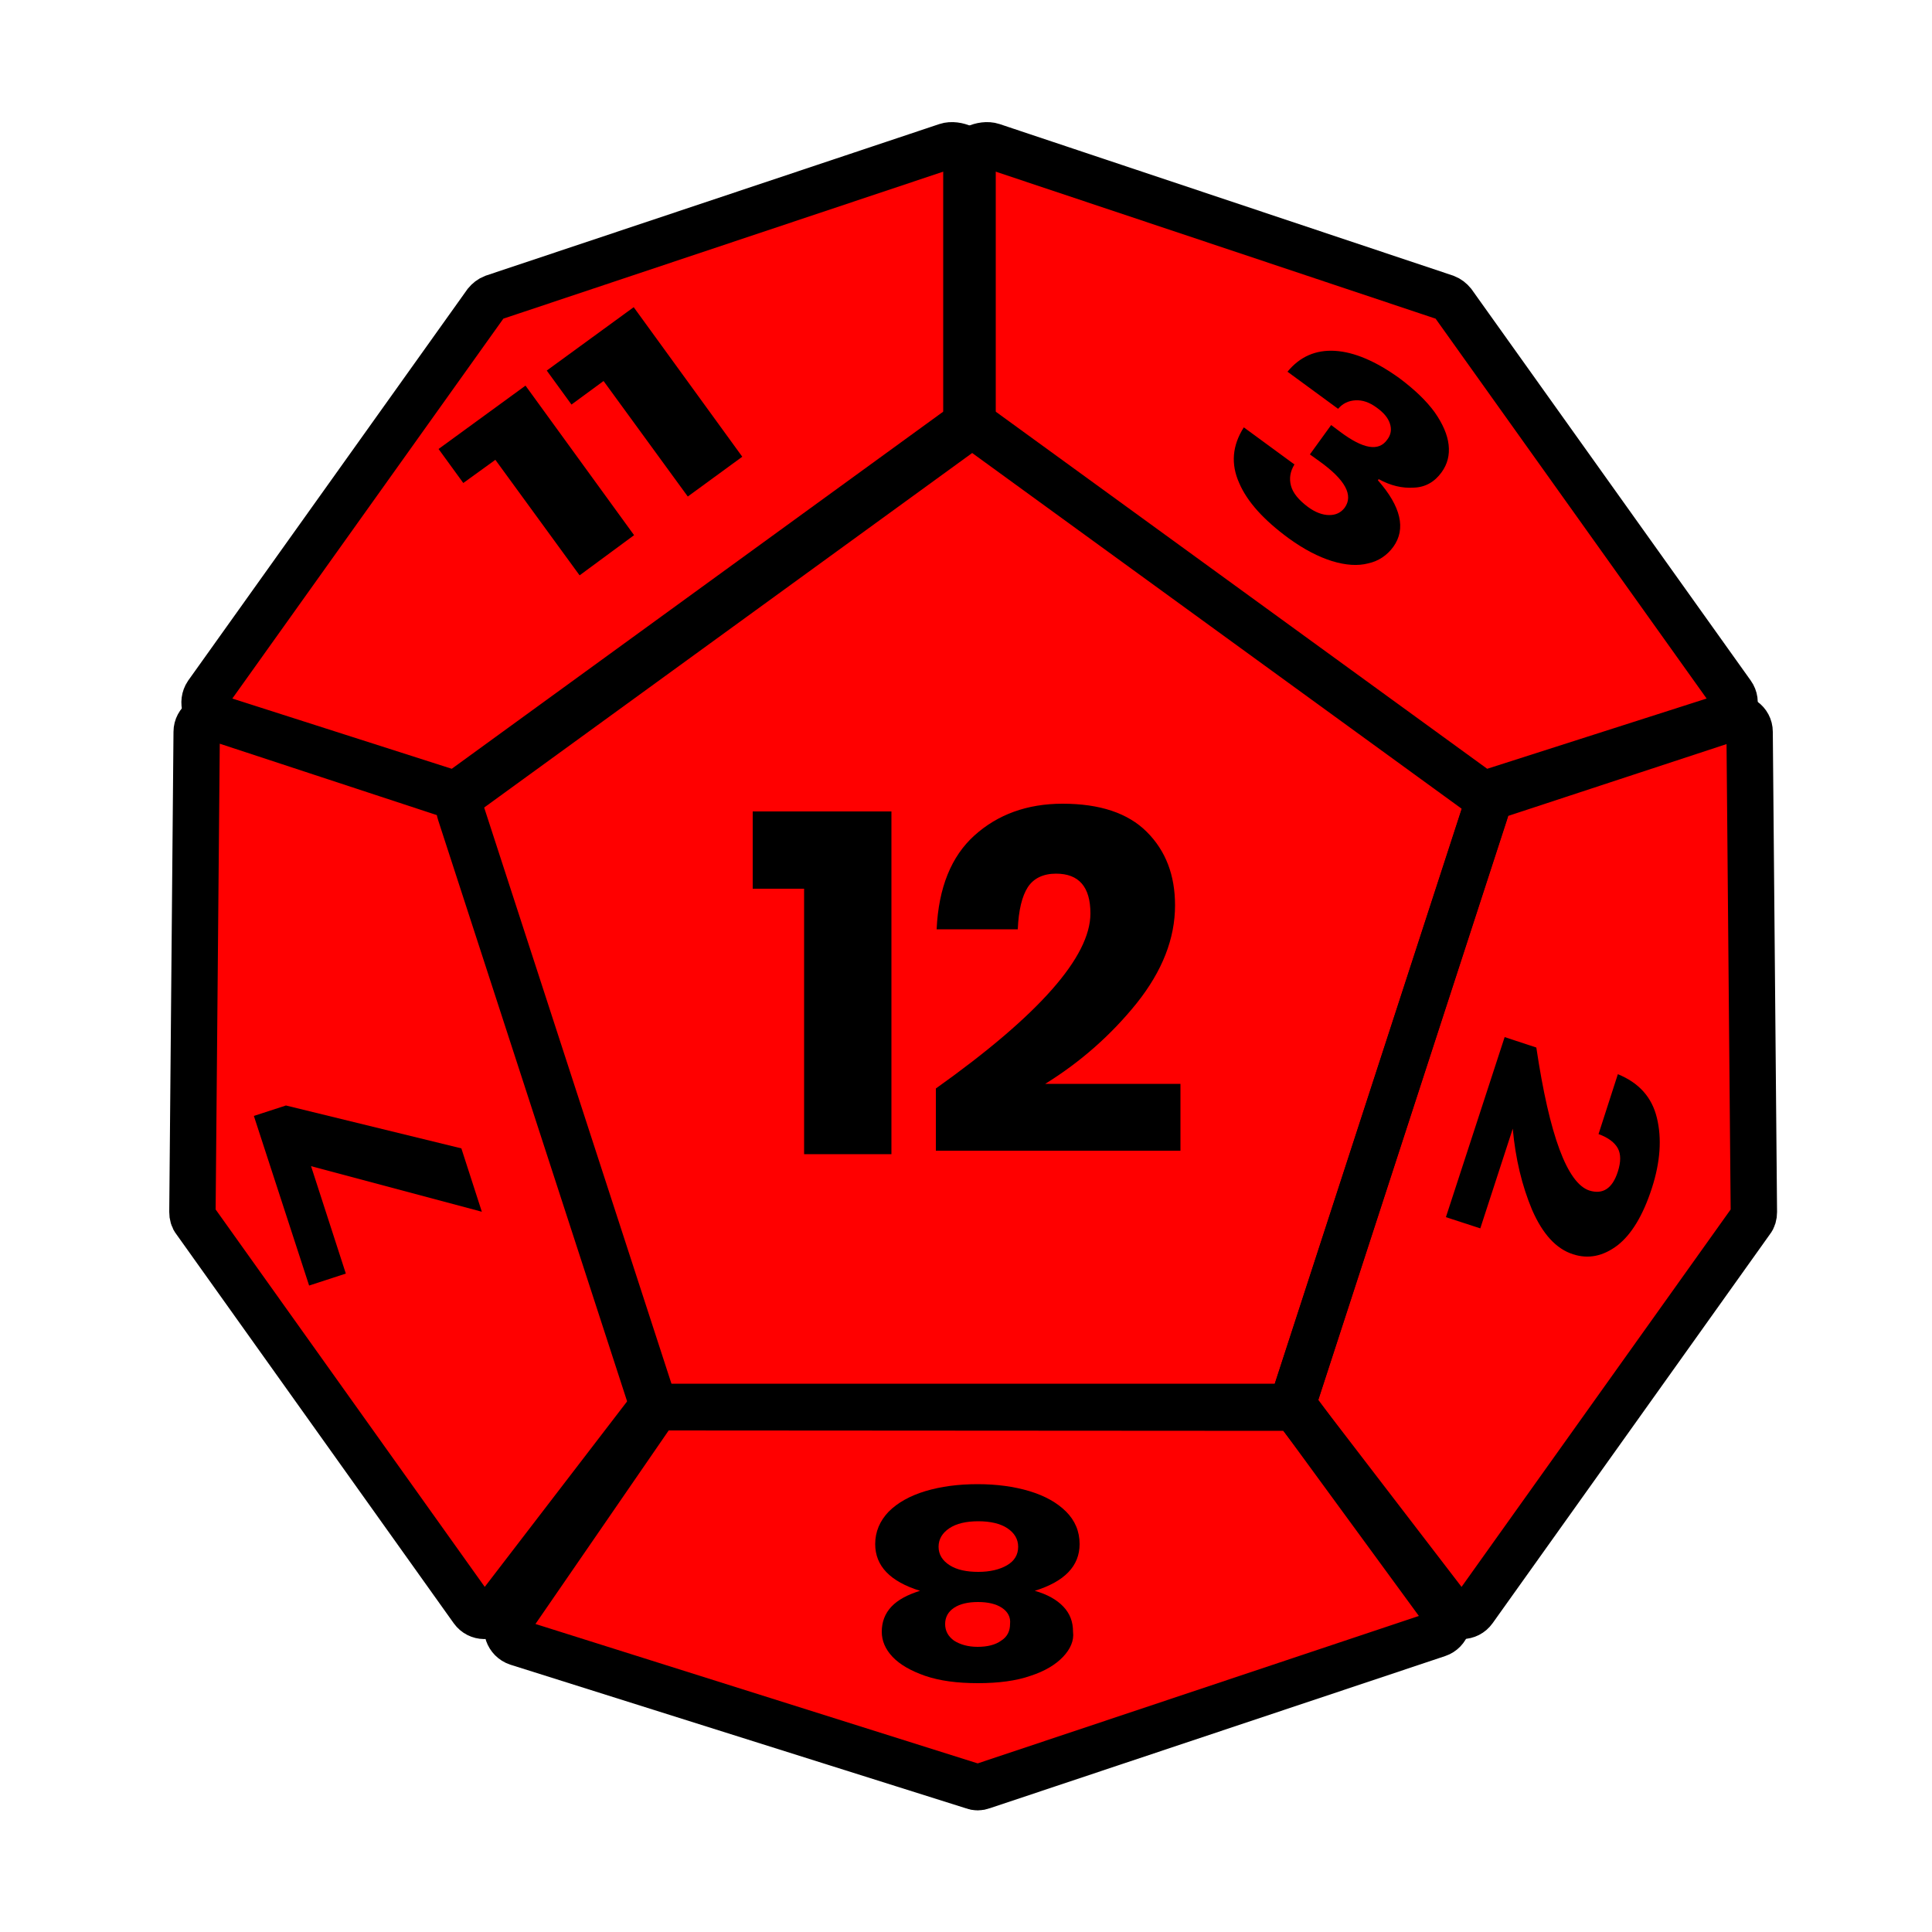 <?xml version="1.0" encoding="utf-8"?>
<!-- Generator: Adobe Illustrator 17.1.0, SVG Export Plug-In . SVG Version: 6.00 Build 0)  -->
<!DOCTYPE svg PUBLIC "-//W3C//DTD SVG 1.1//EN" "http://www.w3.org/Graphics/SVG/1.1/DTD/svg11.dtd">
<svg version="1.1" xmlns="http://www.w3.org/2000/svg" xmlns:xlink="http://www.w3.org/1999/xlink" x="0px" y="0px"
	 viewBox="0 0 500 500" enable-background="new 0 0 500 500" xml:space="preserve">
<g id="Layer_1">
	<g>
		<path fill="#FF0000" d="M167.9,360.5l-48.8-150.1c-0.7-2.1,0.1-4.4,1.9-5.7L248.6,112c1.8-1.3,4.2-1.3,6,0l127.7,92.8
			c1.8,1.3,2.6,3.6,1.9,5.7l-48.8,150.1c-0.7,2.1-2.7,3.5-4.9,3.5H172.8C170.5,364.1,168.6,362.7,167.9,360.5z"/>
		<path fill="#FF0000" d="M50.9,189.4l-1.1,124.3c0,0.8,0.2,1.6,0.7,2.2l71.8,100.7c1.5,2.1,4.5,2.1,6.1,0.1l39.6-51.6
			c0.8-1,1-2.3,0.6-3.5l-49.9-153.5c-0.4-1.1-1.3-2-2.4-2.4l-60.5-19.9C53.4,185.1,50.9,186.9,50.9,189.4z"/>
		<path fill="#FF0000" d="M452.8,189.4l1.1,124.3c0,0.8-0.2,1.6-0.7,2.2l-71.8,100.7c-1.5,2.1-4.5,2.1-6.1,0.1l-39.6-51.6
			c-0.8-1-1-2.3-0.6-3.5L385,208.2c0.4-1.1,1.3-2,2.4-2.4l60.5-19.9C450.3,185.1,452.8,186.9,452.8,189.4z"/>
		<path fill="#FF0000" d="M372.1,422.9l-117.9,39.4c-0.8,0.3-1.6,0.3-2.3,0l-118-37.2c-2.4-0.8-3.4-3.7-2-5.7l36.9-53.6
			c0.7-1,1.9-1.6,3.1-1.6l161.4,0.1c1.2,0,2.3,0.6,3,1.5l37.6,51.4C375.5,419.1,374.5,422.1,372.1,422.9z"/>
		<path fill="#FF0000" d="M448.2,179.6L376,78.4c-0.5-0.6-1.1-1.1-1.9-1.4L256.8,37.8c-2.4-0.8-6.6,0.9-6.7,3.5l0,65.1
			c0,1.2,0.5,2.4,1.6,3.2l130.6,94.9c1,0.7,2.2,0.9,3.4,0.5l60.6-19.4C448.7,184.6,449.7,181.7,448.2,179.6z"/>
		<path fill="#FF0000" d="M53.6,179.6l72.2-101.2c0.5-0.6,1.1-1.1,1.9-1.4L245,37.8c2.4-0.8,6.6,0.9,6.7,3.5l0,65.1
			c0,1.2-0.5,2.4-1.6,3.2l-130.6,94.9c-1,0.7-2.2,0.9-3.4,0.5l-60.6-19.4C53.1,184.6,52.2,181.7,53.6,179.6z"/>
	</g>
	<g display="none">
		<path display="inline" fill="#FFA500" d="M167.9,360.5l-48.8-150.1c-0.7-2.1,0.1-4.4,1.9-5.7L248.6,112c1.8-1.3,4.2-1.3,6,0
			l127.7,92.8c1.8,1.3,2.6,3.6,1.9,5.7l-48.8,150.1c-0.7,2.1-2.7,3.5-4.9,3.5H172.8C170.5,364.1,168.6,362.7,167.9,360.5z"/>
		<path display="inline" fill="#FFA500" d="M50.9,189.4l-1.1,124.3c0,0.8,0.2,1.6,0.7,2.2l71.8,100.7c1.5,2.1,4.5,2.1,6.1,0.1
			l39.6-51.6c0.8-1,1-2.3,0.6-3.5l-49.9-153.5c-0.4-1.1-1.3-2-2.4-2.4l-60.5-19.9C53.4,185.1,50.9,186.9,50.9,189.4z"/>
		<path display="inline" fill="#FFA500" d="M452.8,189.4l1.1,124.3c0,0.8-0.2,1.6-0.7,2.2l-71.8,100.7c-1.5,2.1-4.5,2.1-6.1,0.1
			l-39.6-51.6c-0.8-1-1-2.3-0.6-3.5L385,208.2c0.4-1.1,1.3-2,2.4-2.4l60.5-19.9C450.3,185.1,452.8,186.9,452.8,189.4z"/>
		<path display="inline" fill="#FFA500" d="M372.1,422.9l-117.9,39.4c-0.8,0.3-1.6,0.3-2.3,0l-118-37.2c-2.4-0.8-3.4-3.7-2-5.7
			l36.9-53.6c0.7-1,1.9-1.6,3.1-1.6l161.4,0.1c1.2,0,2.3,0.6,3,1.5l37.6,51.4C375.5,419.1,374.5,422.1,372.1,422.9z"/>
		<path display="inline" fill="#FFA500" d="M448.2,179.6L376,78.4c-0.5-0.6-1.1-1.1-1.9-1.4L256.8,37.8c-2.4-0.8-6.6,0.9-6.7,3.5
			l0,65.1c0,1.2,0.5,2.4,1.6,3.2l130.6,94.9c1,0.7,2.2,0.9,3.4,0.5l60.6-19.4C448.7,184.6,449.7,181.7,448.2,179.6z"/>
		<path display="inline" fill="#FFA500" d="M53.6,179.6l72.2-101.2c0.5-0.6,1.1-1.1,1.9-1.4L245,37.8c2.4-0.8,6.6,0.9,6.7,3.5
			l0,65.1c0,1.2-0.5,2.4-1.6,3.2l-130.6,94.9c-1,0.7-2.2,0.9-3.4,0.5l-60.6-19.4C53.1,184.6,52.2,181.7,53.6,179.6z"/>
	</g>
	<g display="none">
		<path display="inline" fill="#FFFF00" d="M167.9,360.5l-48.8-150.1c-0.7-2.1,0.1-4.4,1.9-5.7L248.6,112c1.8-1.3,4.2-1.3,6,0
			l127.7,92.8c1.8,1.3,2.6,3.6,1.9,5.7l-48.8,150.1c-0.7,2.1-2.7,3.5-4.9,3.5H172.8C170.5,364.1,168.6,362.7,167.9,360.5z"/>
		<path display="inline" fill="#FFFF00" d="M50.9,189.4l-1.1,124.3c0,0.8,0.2,1.6,0.7,2.2l71.8,100.7c1.5,2.1,4.5,2.1,6.1,0.1
			l39.6-51.6c0.8-1,1-2.3,0.6-3.5l-49.9-153.5c-0.4-1.1-1.3-2-2.4-2.4l-60.5-19.9C53.4,185.1,50.9,186.9,50.9,189.4z"/>
		<path display="inline" fill="#FFFF00" d="M452.8,189.4l1.1,124.3c0,0.8-0.2,1.6-0.7,2.2l-71.8,100.7c-1.5,2.1-4.5,2.1-6.1,0.1
			l-39.6-51.6c-0.8-1-1-2.3-0.6-3.5L385,208.2c0.4-1.1,1.3-2,2.4-2.4l60.5-19.9C450.3,185.1,452.8,186.9,452.8,189.4z"/>
		<path display="inline" fill="#FFFF00" d="M372.1,422.9l-117.9,39.4c-0.8,0.3-1.6,0.3-2.3,0l-118-37.2c-2.4-0.8-3.4-3.7-2-5.7
			l36.9-53.6c0.7-1,1.9-1.6,3.1-1.6l161.4,0.1c1.2,0,2.3,0.6,3,1.5l37.6,51.4C375.5,419.1,374.5,422.1,372.1,422.9z"/>
		<path display="inline" fill="#FFFF00" d="M448.2,179.6L376,78.4c-0.5-0.6-1.1-1.1-1.9-1.4L256.8,37.8c-2.4-0.8-6.6,0.9-6.7,3.5
			l0,65.1c0,1.2,0.5,2.4,1.6,3.2l130.6,94.9c1,0.7,2.2,0.9,3.4,0.5l60.6-19.4C448.7,184.6,449.7,181.7,448.2,179.6z"/>
		<path display="inline" fill="#FFFF00" d="M53.6,179.6l72.2-101.2c0.5-0.6,1.1-1.1,1.9-1.4L245,37.8c2.4-0.8,6.6,0.9,6.7,3.5
			l0,65.1c0,1.2-0.5,2.4-1.6,3.2l-130.6,94.9c-1,0.7-2.2,0.9-3.4,0.5l-60.6-19.4C53.1,184.6,52.2,181.7,53.6,179.6z"/>
	</g>
	<g display="none">
		<path display="inline" fill="#00FF00" d="M167.9,360.5l-48.8-150.1c-0.7-2.1,0.1-4.4,1.9-5.7L248.6,112c1.8-1.3,4.2-1.3,6,0
			l127.7,92.8c1.8,1.3,2.6,3.6,1.9,5.7l-48.8,150.1c-0.7,2.1-2.7,3.5-4.9,3.5H172.8C170.5,364.1,168.6,362.7,167.9,360.5z"/>
		<path display="inline" fill="#00FF00" d="M50.9,189.4l-1.1,124.3c0,0.8,0.2,1.6,0.7,2.2l71.8,100.7c1.5,2.1,4.5,2.1,6.1,0.1
			l39.6-51.6c0.8-1,1-2.3,0.6-3.5l-49.9-153.5c-0.4-1.1-1.3-2-2.4-2.4l-60.5-19.9C53.4,185.1,50.9,186.9,50.9,189.4z"/>
		<path display="inline" fill="#00FF00" d="M452.8,189.4l1.1,124.3c0,0.8-0.2,1.6-0.7,2.2l-71.8,100.7c-1.5,2.1-4.5,2.1-6.1,0.1
			l-39.6-51.6c-0.8-1-1-2.3-0.6-3.5L385,208.2c0.4-1.1,1.3-2,2.4-2.4l60.5-19.9C450.3,185.1,452.8,186.9,452.8,189.4z"/>
		<path display="inline" fill="#00FF00" d="M372.1,422.9l-117.9,39.4c-0.8,0.3-1.6,0.3-2.3,0l-118-37.2c-2.4-0.8-3.4-3.7-2-5.7
			l36.9-53.6c0.7-1,1.9-1.6,3.1-1.6l161.4,0.1c1.2,0,2.3,0.6,3,1.5l37.6,51.4C375.5,419.1,374.5,422.1,372.1,422.9z"/>
		<path display="inline" fill="#00FF00" d="M448.2,179.6L376,78.4c-0.5-0.6-1.1-1.1-1.9-1.4L256.8,37.8c-2.4-0.8-6.6,0.9-6.7,3.5
			l0,65.1c0,1.2,0.5,2.4,1.6,3.2l130.6,94.9c1,0.7,2.2,0.9,3.4,0.5l60.6-19.4C448.7,184.6,449.7,181.7,448.2,179.6z"/>
		<path display="inline" fill="#00FF00" d="M53.6,179.6l72.2-101.2c0.5-0.6,1.1-1.1,1.9-1.4L245,37.8c2.4-0.8,6.6,0.9,6.7,3.5
			l0,65.1c0,1.2-0.5,2.4-1.6,3.2l-130.6,94.9c-1,0.7-2.2,0.9-3.4,0.5l-60.6-19.4C53.1,184.6,52.2,181.7,53.6,179.6z"/>
	</g>
	<g display="none">
		<path display="inline" fill="#0000FF" d="M167.9,360.5l-48.8-150.1c-0.7-2.1,0.1-4.4,1.9-5.7L248.6,112c1.8-1.3,4.2-1.3,6,0
			l127.7,92.8c1.8,1.3,2.6,3.6,1.9,5.7l-48.8,150.1c-0.7,2.1-2.7,3.5-4.9,3.5H172.8C170.5,364.1,168.6,362.7,167.9,360.5z"/>
		<path display="inline" fill="#0000FF" d="M50.9,189.4l-1.1,124.3c0,0.8,0.2,1.6,0.7,2.2l71.8,100.7c1.5,2.1,4.5,2.1,6.1,0.1
			l39.6-51.6c0.8-1,1-2.3,0.6-3.5l-49.9-153.5c-0.4-1.1-1.3-2-2.4-2.4l-60.5-19.9C53.4,185.1,50.9,186.9,50.9,189.4z"/>
		<path display="inline" fill="#0000FF" d="M452.8,189.4l1.1,124.3c0,0.8-0.2,1.6-0.7,2.2l-71.8,100.7c-1.5,2.1-4.5,2.1-6.1,0.1
			l-39.6-51.6c-0.8-1-1-2.3-0.6-3.5L385,208.2c0.4-1.1,1.3-2,2.4-2.4l60.5-19.9C450.3,185.1,452.8,186.9,452.8,189.4z"/>
		<path display="inline" fill="#0000FF" d="M372.1,422.9l-117.9,39.4c-0.8,0.3-1.6,0.3-2.3,0l-118-37.2c-2.4-0.8-3.4-3.7-2-5.7
			l36.9-53.6c0.7-1,1.9-1.6,3.1-1.6l161.4,0.1c1.2,0,2.3,0.6,3,1.5l37.6,51.4C375.5,419.1,374.5,422.1,372.1,422.9z"/>
		<path display="inline" fill="#0000FF" d="M448.2,179.6L376,78.4c-0.5-0.6-1.1-1.1-1.9-1.4L256.8,37.8c-2.4-0.8-6.6,0.9-6.7,3.5
			l0,65.1c0,1.2,0.5,2.4,1.6,3.2l130.6,94.9c1,0.7,2.2,0.9,3.4,0.5l60.6-19.4C448.7,184.6,449.7,181.7,448.2,179.6z"/>
		<path display="inline" fill="#0000FF" d="M53.6,179.6l72.2-101.2c0.5-0.6,1.1-1.1,1.9-1.4L245,37.8c2.4-0.8,6.6,0.9,6.7,3.5
			l0,65.1c0,1.2-0.5,2.4-1.6,3.2l-130.6,94.9c-1,0.7-2.2,0.9-3.4,0.5l-60.6-19.4C53.1,184.6,52.2,181.7,53.6,179.6z"/>
	</g>
	<g display="none">
		<path display="inline" fill="#4B0082" d="M167.9,360.5l-48.8-150.1c-0.7-2.1,0.1-4.4,1.9-5.7L248.6,112c1.8-1.3,4.2-1.3,6,0
			l127.7,92.8c1.8,1.3,2.6,3.6,1.9,5.7l-48.8,150.1c-0.7,2.1-2.7,3.5-4.9,3.5H172.8C170.5,364.1,168.6,362.7,167.9,360.5z"/>
		<path display="inline" fill="#4B0082" d="M50.9,189.4l-1.1,124.3c0,0.8,0.2,1.6,0.7,2.2l71.8,100.7c1.5,2.1,4.5,2.1,6.1,0.1
			l39.6-51.6c0.8-1,1-2.3,0.6-3.5l-49.9-153.5c-0.4-1.1-1.3-2-2.4-2.4l-60.5-19.9C53.4,185.1,50.9,186.9,50.9,189.4z"/>
		<path display="inline" fill="#4B0082" d="M452.8,189.4l1.1,124.3c0,0.8-0.2,1.6-0.7,2.2l-71.8,100.7c-1.5,2.1-4.5,2.1-6.1,0.1
			l-39.6-51.6c-0.8-1-1-2.3-0.6-3.5L385,208.2c0.4-1.1,1.3-2,2.4-2.4l60.5-19.9C450.3,185.1,452.8,186.9,452.8,189.4z"/>
		<path display="inline" fill="#4B0082" d="M372.1,422.9l-117.9,39.4c-0.8,0.3-1.6,0.3-2.3,0l-118-37.2c-2.4-0.8-3.4-3.7-2-5.7
			l36.9-53.6c0.7-1,1.9-1.6,3.1-1.6l161.4,0.1c1.2,0,2.3,0.6,3,1.5l37.6,51.4C375.5,419.1,374.5,422.1,372.1,422.9z"/>
		<path display="inline" fill="#4B0082" d="M448.2,179.6L376,78.4c-0.5-0.6-1.1-1.1-1.9-1.4L256.8,37.8c-2.4-0.8-6.6,0.9-6.7,3.5
			l0,65.1c0,1.2,0.5,2.4,1.6,3.2l130.6,94.9c1,0.7,2.2,0.9,3.4,0.5l60.6-19.4C448.7,184.6,449.7,181.7,448.2,179.6z"/>
		<path display="inline" fill="#4B0082" d="M53.6,179.6l72.2-101.2c0.5-0.6,1.1-1.1,1.9-1.4L245,37.8c2.4-0.8,6.6,0.9,6.7,3.5
			l0,65.1c0,1.2-0.5,2.4-1.6,3.2l-130.6,94.9c-1,0.7-2.2,0.9-3.4,0.5l-60.6-19.4C53.1,184.6,52.2,181.7,53.6,179.6z"/>
	</g>
	<g display="none">
		<path display="inline" fill="#800080" d="M167.9,360.5l-48.8-150.1c-0.7-2.1,0.1-4.4,1.9-5.7L248.6,112c1.8-1.3,4.2-1.3,6,0
			l127.7,92.8c1.8,1.3,2.6,3.6,1.9,5.7l-48.8,150.1c-0.7,2.1-2.7,3.5-4.9,3.5H172.8C170.5,364.1,168.6,362.7,167.9,360.5z"/>
		<path display="inline" fill="#800080" d="M50.9,189.4l-1.1,124.3c0,0.8,0.2,1.6,0.7,2.2l71.8,100.7c1.5,2.1,4.5,2.1,6.1,0.1
			l39.6-51.6c0.8-1,1-2.3,0.6-3.5l-49.9-153.5c-0.4-1.1-1.3-2-2.4-2.4l-60.5-19.9C53.4,185.1,50.9,186.9,50.9,189.4z"/>
		<path display="inline" fill="#800080" d="M452.8,189.4l1.1,124.3c0,0.8-0.2,1.6-0.7,2.2l-71.8,100.7c-1.5,2.1-4.5,2.1-6.1,0.1
			l-39.6-51.6c-0.8-1-1-2.3-0.6-3.5L385,208.2c0.4-1.1,1.3-2,2.4-2.4l60.5-19.9C450.3,185.1,452.8,186.9,452.8,189.4z"/>
		<path display="inline" fill="#800080" d="M372.1,422.9l-117.9,39.4c-0.8,0.3-1.6,0.3-2.3,0l-118-37.2c-2.4-0.8-3.4-3.7-2-5.7
			l36.9-53.6c0.7-1,1.9-1.6,3.1-1.6l161.4,0.1c1.2,0,2.3,0.6,3,1.5l37.6,51.4C375.5,419.1,374.5,422.1,372.1,422.9z"/>
		<path display="inline" fill="#800080" d="M448.2,179.6L376,78.4c-0.5-0.6-1.1-1.1-1.9-1.4L256.8,37.8c-2.4-0.8-6.6,0.9-6.7,3.5
			l0,65.1c0,1.2,0.5,2.4,1.6,3.2l130.6,94.9c1,0.7,2.2,0.9,3.4,0.5l60.6-19.4C448.7,184.6,449.7,181.7,448.2,179.6z"/>
		<path display="inline" fill="#800080" d="M53.6,179.6l72.2-101.2c0.5-0.6,1.1-1.1,1.9-1.4L245,37.8c2.4-0.8,6.6,0.9,6.7,3.5
			l0,65.1c0,1.2-0.5,2.4-1.6,3.2l-130.6,94.9c-1,0.7-2.2,0.9-3.4,0.5l-60.6-19.4C53.1,184.6,52.2,181.7,53.6,179.6z"/>
	</g>
	<g>
		<path fill="none" stroke="#000000" stroke-width="12" stroke-miterlimit="10" d="M167.9,360.5l-48.8-150.1
			c-0.7-2.1,0.1-4.4,1.9-5.7L248.6,112c1.8-1.3,4.2-1.3,6,0l127.7,92.8c1.8,1.3,2.6,3.6,1.9,5.7l-48.8,150.1
			c-0.7,2.1-2.7,3.5-4.9,3.5H172.8C170.5,364.1,168.6,362.7,167.9,360.5z"/>
		<path fill="none" stroke="#000000" stroke-width="12" stroke-miterlimit="10" d="M50.9,189.4l-1.1,124.3c0,0.8,0.2,1.6,0.7,2.2
			l71.8,100.7c1.5,2.1,4.5,2.1,6.1,0.1l39.6-51.6c0.8-1,1-2.3,0.6-3.5l-49.9-153.5c-0.4-1.1-1.3-2-2.4-2.4l-60.5-19.9
			C53.4,185.1,50.9,186.9,50.9,189.4z"/>
		<path fill="none" stroke="#000000" stroke-width="12" stroke-miterlimit="10" d="M452.8,189.4l1.1,124.3c0,0.8-0.2,1.6-0.7,2.2
			l-71.8,100.7c-1.5,2.1-4.5,2.1-6.1,0.1l-39.6-51.6c-0.8-1-1-2.3-0.6-3.5L385,208.2c0.4-1.1,1.3-2,2.4-2.4l60.5-19.9
			C450.3,185.1,452.8,186.9,452.8,189.4z"/>
		<path fill="none" stroke="#000000" stroke-width="12" stroke-miterlimit="10" d="M372.1,422.9l-117.9,39.4c-0.8,0.3-1.6,0.3-2.3,0
			l-118-37.2c-2.4-0.8-3.4-3.7-2-5.7l36.9-53.6c0.7-1,1.9-1.6,3.1-1.6l161.4,0.1c1.2,0,2.3,0.6,3,1.5l37.6,51.4
			C375.5,419.1,374.5,422.1,372.1,422.9z"/>
		<path fill="none" stroke="#000000" stroke-width="12" stroke-miterlimit="10" d="M448.2,179.6L376,78.4c-0.5-0.6-1.1-1.1-1.9-1.4
			L256.8,37.8c-2.4-0.8-6.6,0.9-6.7,3.5l0,65.1c0,1.2,0.5,2.4,1.6,3.2l130.6,94.9c1,0.7,2.2,0.9,3.4,0.5l60.6-19.4
			C448.7,184.6,449.7,181.7,448.2,179.6z"/>
		<path fill="none" stroke="#000000" stroke-width="12" stroke-miterlimit="10" d="M53.6,179.6l72.2-101.2c0.5-0.6,1.1-1.1,1.9-1.4
			L245,37.8c2.4-0.8,6.6,0.9,6.7,3.5l0,65.1c0,1.2-0.5,2.4-1.6,3.2l-130.6,94.9c-1,0.7-2.2,0.9-3.4,0.5l-60.6-19.4
			C53.1,184.6,52.2,181.7,53.6,179.6z"/>
	</g>
</g>
<g id="Layer_2">
	<g>
		<path d="M194.8,230.1V210h35.9v88.7h-22.6v-68.7H194.8z"/>
		<path d="M282.2,236.4c0-6.9-3-10.3-8.9-10.3c-3.3,0-5.8,1.2-7.3,3.5c-1.5,2.3-2.4,6-2.6,10.9h-21c0.5-10.8,3.8-18.9,9.8-24.3
			c6-5.4,13.6-8.2,22.8-8.2c9.6,0,16.9,2.4,21.8,7.3c4.9,4.9,7.3,11.2,7.3,19c0,8.6-3.3,17-9.9,25.3c-6.6,8.2-14.5,15.2-23.7,20.9
			h35v17.3h-63.3v-16.1C268.9,262.7,282.2,247.6,282.2,236.4z"/>
	</g>
	<g>
		<path d="M74,286.1l45.4,11.1l5.3,16.4l-44.2-11.8l9,27.8l-9.5,3.1l-14.3-43.9L74,286.1z"/>
	</g>
	<g>
		<path d="M275.1,428.8c-1.9,2-4.7,3.7-8.4,4.9c-3.7,1.3-8.3,1.9-13.6,1.9c-5.4,0-9.9-0.6-13.7-1.9c-3.7-1.3-6.5-2.9-8.4-4.9
			s-2.8-4.2-2.8-6.5c0-2.5,0.8-4.7,2.5-6.5c1.7-1.8,4.2-3.1,7.4-4.1c-7.7-2.4-11.6-6.4-11.6-12.1c0-3.2,1.2-6,3.5-8.4
			c2.3-2.3,5.5-4.1,9.5-5.3c4-1.2,8.5-1.8,13.5-1.8c4.9,0,9.4,0.6,13.4,1.8c4,1.2,7.2,3,9.5,5.3c2.3,2.3,3.5,5.1,3.5,8.4
			c0,5.7-3.9,9.7-11.6,12.1c3.2,0.9,5.7,2.3,7.4,4.1c1.7,1.8,2.5,3.9,2.5,6.5C278,424.6,277,426.8,275.1,428.8z M260.7,395.5
			c-1.8-1.2-4.4-1.8-7.5-1.8c-3.2,0-5.7,0.6-7.5,1.8c-1.8,1.2-2.8,2.8-2.8,4.8c0,2,1,3.6,2.9,4.8c1.9,1.2,4.4,1.7,7.4,1.7
			c3,0,5.5-0.6,7.4-1.7c1.9-1.1,2.9-2.7,2.9-4.8C263.5,398.3,262.5,396.7,260.7,395.5z M259.3,416.1c-1.5-1-3.6-1.5-6.2-1.5
			c-2.6,0-4.7,0.5-6.2,1.5c-1.5,1-2.3,2.4-2.3,4.2c0,1.8,0.8,3.2,2.3,4.3c1.6,1,3.6,1.6,6.1,1.6c2.5,0,4.6-0.5,6.1-1.6
			c1.6-1,2.3-2.5,2.3-4.3C261.6,418.5,260.8,417.1,259.3,416.1z"/>
	</g>
	<g>
		<path d="M411.3,308.1c3.5,1.1,6-0.5,7.4-4.9c0.8-2.5,0.8-4.5,0-6c-0.8-1.5-2.5-2.8-5-3.7l5-15.5c5.4,2.2,8.8,5.9,10.1,11.3
			c1.3,5.3,0.9,11.4-1.3,18.2c-2.3,7.1-5.3,12-8.9,14.8c-3.7,2.8-7.5,3.6-11.5,2.3c-4.4-1.4-7.9-5.3-10.6-11.5
			c-2.6-6.2-4.3-13.2-5-21l-8.4,25.8l-8.9-2.9l15.2-46.6l8.2,2.7C401,293.9,405.6,306.2,411.3,308.1z"/>
	</g>
	<g>
		<path d="M371.3,106.7c2.1,3,3.3,5.8,3.6,8.4c0.3,2.7-0.3,5-1.8,7.1c-1.8,2.5-4.2,3.9-7.2,4c-3,0.2-6-0.5-9.1-2.2l-0.2,0.3
			c6,6.8,7.3,12.6,4,17.2c-1.6,2.2-3.8,3.7-6.5,4.3c-2.7,0.7-5.8,0.5-9.4-0.6c-3.5-1.1-7.2-3-11.2-5.9c-6.4-4.7-10.7-9.4-12.8-14.3
			c-2.2-4.9-1.8-9.7,1.2-14.4l13.1,9.6c-1.1,1.8-1.4,3.6-0.9,5.5c0.5,1.9,2,3.7,4.4,5.5c1.9,1.4,3.8,2.1,5.5,2.1c1.7,0,3-0.6,4-1.9
			c2.3-3.2,0.2-7.2-6.5-12l-2.5-1.8l5.5-7.6l2.4,1.8c5.9,4.4,9.9,5.1,12.1,2c1-1.3,1.2-2.7,0.7-4.2c-0.5-1.5-1.6-2.8-3.4-4.1
			c-1.9-1.4-3.7-2-5.5-1.9c-1.8,0.1-3.3,0.8-4.5,2.2l-13.1-9.6c3.2-3.9,7.3-5.7,12.3-5.4c5,0.3,10.6,2.7,16.7,7.1
			C366.2,100.9,369.2,103.8,371.3,106.7z"/>
	</g>
	<g>
		<path d="M119.9,125l-6.4-8.8l22.5-16.4l28.1,38.7L150,148.9L128.2,119L119.9,125z"/>
		<path d="M147.9,104.7l-6.4-8.8l22.5-16.4l28.1,38.7L178,128.5l-21.8-29.9L147.9,104.7z"/>
	</g>
</g>
<g id="Layer_3" display="none">
	<g display="inline">
		<path d="M207.9,230.1V210h35.9v88.7h-22.6v-68.7H207.9z"/>
		<path d="M252.6,230.1V210h35.9v88.7h-22.6v-68.7H252.6z"/>
	</g>
	<g display="inline">
		<path d="M74,286.1l45.4,11.1l5.3,16.4l-44.2-11.8l9,27.8l-9.5,3.1l-14.3-43.9L74,286.1z"/>
	</g>
	<g display="inline">
		<path d="M296.9,422.2V433H269v-47.8h17.5v37H296.9z"/>
		<path d="M229.1,418.8c0,3.7,2.3,5.5,6.9,5.5c2.6,0,4.5-0.6,5.7-1.9c1.2-1.3,1.9-3.2,2-5.9h16.2c-0.4,5.8-2.9,10.2-7.6,13.1
			c-4.7,2.9-10.6,4.4-17.7,4.4c-7.5,0-13.1-1.3-16.9-3.9c-3.8-2.6-5.7-6-5.7-10.2c0-4.6,2.6-9.2,7.7-13.6
			c5.1-4.4,11.3-8.2,18.4-11.3H211v-9.3h49v8.7C239.4,404.7,229.1,412.8,229.1,418.8z"/>
	</g>
	<g display="inline">
		<path d="M423.4,317.9c-2.2,2.9-4.5,4.9-6.9,6c-2.5,1.1-4.9,1.2-7.3,0.4c-3-1-5-2.8-6.1-5.6c-1.1-2.8-1.3-5.9-0.7-9.3l-0.3-0.1
			c-4.6,7.8-9.7,10.9-15.1,9.1c-2.6-0.9-4.7-2.5-6.1-4.9c-1.5-2.4-2.2-5.4-2.3-9.1c-0.1-3.7,0.7-7.8,2.2-12.4
			c2.4-7.5,5.7-13.1,9.7-16.7c4-3.6,8.7-4.7,14.1-3.3l-5,15.5c-2.1-0.5-3.9-0.2-5.5,0.9c-1.6,1.1-2.9,3.1-3.8,5.9
			c-0.7,2.3-0.9,4.2-0.3,5.9c0.5,1.6,1.5,2.7,3,3.2c3.7,1.2,6.9-2.1,9.4-9.8l1-3l8.9,2.9l-0.9,2.9c-2.4,6.9-1.7,11,1.8,12.1
			c1.5,0.5,2.9,0.3,4.2-0.6c1.2-0.9,2.2-2.4,2.8-4.5c0.7-2.2,0.8-4.1,0.1-5.8c-0.6-1.6-1.8-2.8-3.5-3.6l5-15.5
			c4.7,1.9,7.7,5.2,9,10.1c1.3,4.8,0.7,10.9-1.6,18.1C427.4,311.3,425.6,315,423.4,317.9z"/>
	</g>
	<g display="inline">
		<path d="M315.2,114.7l5.7-7.8l43-5.8l14.5,10.5L361,135.5l6.7,4.9l-5.9,8.2l-6.7-4.9l-5.2,7.1l-13.6-9.9l5.2-7.1L315.2,114.7z
			 M358,113.4l-23.2,3.1l13.7,10L358,113.4z"/>
	</g>
	<g display="inline">
		<path d="M108.6,133.3l-6.4-8.8l22.5-16.4l28.1,38.7l-14.2,10.3l-21.8-29.9L108.6,133.3z"/>
		<path d="M146.4,121.3c-4.4-6-6.1-12.1-5.1-18.1c1-6.1,5.3-11.9,13-17.5c7.7-5.6,14.5-7.9,20.6-6.9c6.1,0.9,11.3,4.4,15.7,10.5
			c4.4,6.1,6.1,12.1,5.1,18.3c-1,6.1-5.3,12-12.9,17.5c-7.7,5.6-14.6,7.9-20.7,6.9C156.1,130.9,150.8,127.4,146.4,121.3z
			 M177.3,98.9c-2.5-3.5-5-5.7-7.6-6.7c-2.5-1-5.5-0.2-9,2.3c-3.5,2.6-5.2,5.2-5.1,7.9c0.1,2.7,1.5,5.8,4,9.3
			c2.5,3.5,5.1,5.7,7.6,6.7c2.6,1,5.6,0.2,9.1-2.3c3.5-2.5,5.1-5.1,4.9-7.9C181.1,105.5,179.8,102.4,177.3,98.9z"/>
	</g>
</g>
<g id="Layer_4" display="none">
	<g display="inline">
		<path d="M189.9,230.1V210h35.9v88.7h-22.6v-68.7H189.9z"/>
		<path d="M238.4,253.5c0-13.8,2.8-24.7,8.4-32.8c5.6-8.1,14.6-12.1,26.9-12.1c12.2,0,21.1,4,26.8,12.1c5.6,8.1,8.5,19,8.5,32.8
			c0,13.9-2.8,24.9-8.5,33c-5.6,8.1-14.6,12.2-26.8,12.2c-12.3,0-21.3-4.1-26.9-12.2C241.2,278.3,238.4,267.3,238.4,253.5z
			 M287.6,253.5c0-7.9-0.9-14-2.8-18.3c-1.9-4.2-5.6-6.3-11.1-6.3c-5.6,0-9.4,2.1-11.3,6.4c-1.9,4.3-2.9,10.3-2.9,18.2
			c0,8,1,14.1,2.9,18.4c1.9,4.3,5.7,6.5,11.3,6.5c5.5,0,9.2-2.2,11.1-6.5C286.7,267.5,287.6,261.4,287.6,253.5z"/>
	</g>
	<g display="inline">
		<path d="M74,286.1l45.4,11.1l5.3,16.4l-44.2-11.8l9,27.8l-9.5,3.1l-14.3-43.9L74,286.1z"/>
	</g>
	<g display="inline">
		<path d="M286.7,422.2V433h-27.8v-47.8h17.5v37H286.7z"/>
		<path d="M252,422.2V433h-27.8v-47.8h17.5v37H252z"/>
	</g>
	<g display="inline">
		<path d="M398.5,267l9.2,3l18.8,39.1l-5.5,17l-28.1-9.1l-2.6,7.9l-9.6-3.1l2.6-7.9l-8.4-2.7l5.2-16l8.4,2.7L398.5,267z M413,307.3
			l-10.1-21.1l-5.2,16.1L413,307.3z"/>
	</g>
	<g display="inline">
		<path d="M374.9,121l-25-18.2l-5.7,7.8c1.7-0.1,3.8,0.4,6.1,1.3c2.3,0.9,4.6,2.2,7,3.9c3.7,2.7,6.4,5.6,8.1,8.5
			c1.7,3,2.4,5.9,2.2,8.7c-0.2,2.8-1.1,5.4-2.8,7.7c-3.1,4.2-7.2,6.3-12.4,6.3c-5.2,0-10.9-2.3-17.1-6.8c-4.2-3.1-7.5-6.2-9.8-9.5
			s-3.7-6.5-4-9.6c-0.3-3.1,0.3-5.9,2-8.4l13.1,9.6c-0.6,1.4-0.7,3-0.1,4.6c0.6,1.7,1.9,3.2,4,4.7c2.4,1.7,4.5,2.5,6.5,2.3
			c1.9-0.2,3.6-1.2,4.8-2.9c1.2-1.7,1.5-3.4,0.9-5.3c-0.6-1.8-2-3.6-4.3-5.2c-1.7-1.3-3.4-2-4.9-2.4c-1.5-0.3-2.8-0.2-3.9,0.3
			l-13.1-9.5l17-23.4l37.2,27.1L374.9,121z"/>
	</g>
	<g display="inline">
		<path d="M150.5,100.3c-1.7,0-3.5,0.7-5.5,2.1c-3,2.2-4.5,4.8-4.4,7.6c0.1,2.9,1.7,6.3,4.8,10.3c-0.2-2.1,0.5-4.4,2-6.9
			c1.6-2.4,3.8-4.7,6.7-6.8c5.2-3.8,10.2-5.7,14.8-5.7c4.6,0,8.5,2.1,11.5,6.2c1.9,2.6,2.8,5.4,2.7,8.6c-0.1,3.1-1.2,6.3-3.3,9.6
			c-2.2,3.3-5.3,6.4-9.5,9.4c-8.1,5.9-15,8.2-20.7,7c-5.6-1.3-10.7-5-15.2-11.2c-5.2-7.2-7.4-13.6-6.5-19.4
			c0.9-5.8,5-11.4,12.5-16.8c5.9-4.3,11.2-6.4,15.9-6.2c4.7,0.1,8.6,1.8,11.5,5.1l-12.6,9.2C153.7,101,152.1,100.3,150.5,100.3z
			 M156.9,129.8c2.1,0,4.5-0.9,7.1-2.8c2.4-1.7,3.9-3.5,4.6-5.4s0.4-3.7-0.9-5.5c-1.3-1.8-2.9-2.6-5-2.5c-2,0.1-4.2,0.9-6.6,2.7
			c-2.3,1.6-3.8,3.5-4.7,5.5c-0.9,2-0.7,3.8,0.5,5.5C153.1,128.9,154.8,129.7,156.9,129.8z"/>
	</g>
	<path display="inline" d="M200.7,131.1l-43.4,31.1c-2,1.4-4.8,1-6.2-1l-1.2-1.7c-1.4-2-1-4.8,1-6.2l43.4-31.1c2-1.4,4.8-1,6.2,1
		l1.2,1.7C203.2,126.9,202.7,129.6,200.7,131.1z"/>
</g>
<g id="Layer_5" display="none">
	<g display="inline">
		<path d="M251.9,282.4c4.9,0,8.3-2.2,10.2-6.7c2-4.4,2.9-11.3,2.7-20.7c-1.4,3.4-3.9,6.1-7.3,8.1c-3.5,2-7.5,2.9-12.1,2.9
			c-8.4,0-15-2.5-19.8-7.6c-4.9-5.1-7.3-12.3-7.3-21.8c0-5.9,1.2-11.2,3.6-15.8c2.4-4.6,6-8.2,10.7-10.7c4.7-2.6,10.4-3.8,17-3.8
			c9,0,15.9,1.9,21,5.6c5,3.8,8.5,8.9,10.4,15.4c1.9,6.5,2.9,14.3,2.9,23.4c0,16.1-2.4,28.2-7.3,36.5c-4.9,8.2-13.1,12.4-24.7,12.4
			c-6.4,0-11.8-1.3-16.4-3.8c-4.6-2.6-8.1-6-10.5-10.2c-2.5-4.3-3.9-9-4.2-14.1h20.1C242,278.8,245.7,282.4,251.9,282.4z M260,228.4
			c-2.2-2.4-5.4-3.6-9.5-3.6c-3.8,0-6.7,1-8.8,3.1c-2.1,2.1-3.2,5.1-3.2,9.2s1.1,7.1,3.3,9.2c2.2,2.1,5.1,3.2,8.9,3.2
			c3.6,0,6.6-1,9-3.1c2.4-2,3.6-5,3.6-8.7C263.2,233.9,262.1,230.8,260,228.4z"/>
	</g>
	<g display="inline">
		<path d="M74,286.1l45.4,11.1l5.3,16.4l-44.2-11.8l9,27.8l-9.5,3.1l-14.3-43.9L74,286.1z"/>
	</g>
	<g display="inline">
		<path d="M300.7,422.2V433h-27.8v-47.8h17.5v37H300.7z"/>
		<path d="M263,409.6c0,7.4-2.2,13.3-6.5,17.7c-4.3,4.4-11.3,6.5-20.8,6.5c-9.5,0-16.4-2.2-20.8-6.5c-4.4-4.4-6.6-10.2-6.6-17.7
			c0-7.5,2.2-13.4,6.6-17.8c4.4-4.4,11.3-6.6,20.8-6.6c9.5,0,16.5,2.2,20.8,6.6C260.8,396.2,263,402.1,263,409.6z M224.9,409.6
			c0,4.3,0.7,7.6,2.2,9.8c1.5,2.3,4.3,3.4,8.6,3.4c4.3,0,7.3-1.1,8.8-3.5c1.5-2.3,2.2-5.6,2.2-9.8c0-4.3-0.7-7.6-2.2-9.9
			c-1.5-2.3-4.4-3.5-8.8-3.5c-4.3,0-7.2,1.2-8.6,3.5C225.6,402,224.9,405.4,224.9,409.6z"/>
	</g>
	<g display="inline">
		<path d="M411,325.8l9.6-29.4l-9.2-3c0.6,1.6,0.8,3.7,0.7,6.2c-0.2,2.5-0.7,5.1-1.6,7.8c-1.4,4.4-3.3,7.8-5.6,10.4
			c-2.3,2.5-4.8,4.1-7.6,4.8s-5.5,0.6-8.2-0.3c-5-1.6-8.3-4.9-9.9-9.9c-1.6-5-1.2-11.1,1.2-18.3c1.6-4.9,3.6-9,6-12.3
			c2.4-3.2,5-5.5,7.9-6.8c2.8-1.3,5.7-1.5,8.6-0.7l-5,15.5c-1.6-0.2-3,0.3-4.4,1.4c-1.4,1.1-2.5,2.8-3.3,5.2c-0.9,2.8-1,5.1-0.2,6.9
			c0.8,1.8,2.2,3,4.3,3.7c2,0.6,3.7,0.4,5.3-0.7c1.6-1.1,2.8-3,3.6-5.7c0.7-2,0.9-3.8,0.7-5.4c-0.2-1.6-0.7-2.7-1.5-3.6l5-15.4
			l27.5,8.9l-14.2,43.8L411,325.8z"/>
	</g>
	<g display="inline">
		<path d="M360.5,110.3c-0.5-1.6-1.7-3.1-3.7-4.5c-3-2.2-5.9-2.8-8.6-1.8c-2.7,1-5.5,3.6-8.3,7.7c2-0.8,4.4-0.9,7.2-0.2
			c2.8,0.7,5.6,2.1,8.5,4.2c5.2,3.8,8.6,7.9,10,12.3c1.4,4.4,0.7,8.7-2.3,12.8c-1.9,2.6-4.3,4.3-7.3,5.2c-3,0.9-6.4,0.8-10.1-0.2
			c-3.8-1-7.7-3.1-11.9-6.1c-8.1-5.9-12.5-11.7-13-17.5c-0.6-5.8,1.4-11.7,5.9-17.9c5.2-7.2,10.7-11.2,16.4-12.2
			c5.8-1,12.4,1.2,19.8,6.7c5.9,4.3,9.5,8.7,10.9,13.2c1.4,4.5,0.9,8.7-1.3,12.5l-12.6-9.2C360.9,113.6,361,111.9,360.5,110.3z
			 M334.5,125.5c0.6,2,2.2,4,4.8,5.9c2.4,1.7,4.5,2.6,6.5,2.7c2,0.1,3.6-0.8,4.9-2.5s1.6-3.6,0.9-5.5c-0.7-1.9-2.2-3.7-4.6-5.5
			c-2.3-1.6-4.5-2.6-6.6-2.8c-2.2-0.2-3.9,0.5-5,2.1C334.2,121.6,333.9,123.5,334.5,125.5z"/>
	</g>
	<g display="inline">
		<path d="M125.4,112.9c0.3-2.7,1.6-5.7,3.9-8.9c2.3-3.2,5.6-6.4,9.9-9.5c4.4-3.2,8.4-5.3,12.2-6.5c3.8-1.2,7-1.5,9.7-0.9
			s4.7,1.8,6.1,3.6c1.5,2,2.1,4.3,1.8,6.7c-0.3,2.4-1.5,5-3.6,7.7c7.6-2.6,13.1-1.6,16.5,3c1.9,2.6,2.6,5.6,2.1,8.8
			c-0.5,3.3-2,6.5-4.6,9.8c-2.5,3.3-5.8,6.4-9.8,9.4c-4,2.9-8,5-11.9,6.4c-4,1.4-7.6,1.8-10.8,1.3c-3.3-0.5-5.8-2.1-7.7-4.7
			c-3.3-4.6-2.6-10.1,2.2-16.6c-3.2,1.1-6,1.5-8.4,1c-2.4-0.4-4.4-1.7-5.8-3.7C125.6,118,125,115.7,125.4,112.9z M145.6,113.9
			c1.8-0.1,3.8-0.9,5.9-2.5c2.1-1.5,3.5-3.1,4.1-4.8c0.7-1.7,0.5-3.3-0.6-4.8c-1.1-1.5-2.5-2.2-4.4-2.1c-1.9,0.1-3.8,0.9-5.9,2.3
			c-2,1.5-3.4,3.1-4,4.9c-0.6,1.8-0.4,3.4,0.6,4.8C142.4,113.3,143.8,114,145.6,113.9z M156.6,131.4c2.2-0.1,4.6-1.1,7.1-3
			c2.6-1.9,4.3-3.8,5.1-5.9c0.8-2,0.6-3.9-0.6-5.5c-1.2-1.6-2.9-2.4-5.1-2.2c-2.2,0.2-4.6,1.2-7,3c-2.5,1.8-4.1,3.7-5,5.8
			c-0.9,2.1-0.7,3.9,0.5,5.5C152.8,130.8,154.4,131.5,156.6,131.4z"/>
	</g>
	<path display="inline" d="M289.5,329.6H216c-4.4,0-8-3.6-8-8v-4.8c0-4.4,3.6-8,8-8h73.5c4.4,0,8,3.6,8,8v4.8
		C297.5,326,293.9,329.6,289.5,329.6z"/>
</g>
<g id="Layer_6" display="none">
	<g display="inline">
		<path d="M222.8,217.9c2.4-3.8,6-6.8,10.9-9.2c4.8-2.3,10.6-3.5,17.5-3.5c6.9,0,12.8,1.2,17.6,3.5c4.8,2.3,8.4,5.4,10.8,9.2
			c2.4,3.8,3.6,7.8,3.6,12c0,4.7-1.1,8.7-3.3,12c-2.2,3.3-5.4,5.8-9.5,7.6c10,4.4,14.9,11.9,14.9,22.5c0,6-1.5,11.2-4.5,15.5
			c-3,4.3-7.1,7.6-12.2,9.8c-5.1,2.2-10.9,3.3-17.4,3.3c-6.4,0-12.1-1.1-17.3-3.3c-5.2-2.2-9.3-5.5-12.3-9.8
			c-3-4.3-4.5-9.5-4.5-15.5c0-10.5,5-18,14.9-22.5c-4.2-1.8-7.4-4.3-9.5-7.6c-2.2-3.3-3.3-7.3-3.3-12
			C219.2,225.7,220.4,221.7,222.8,217.9z M241.4,279.7c2.4,2.2,5.6,3.3,9.7,3.3c4.1,0,7.3-1.1,9.7-3.3c2.4-2.2,3.6-5.1,3.6-8.9
			c0-3.8-1.2-6.7-3.7-8.8c-2.5-2.1-5.7-3.2-9.6-3.2c-3.9,0-7.1,1.1-9.6,3.2c-2.5,2.1-3.7,5.1-3.7,8.8
			C237.9,274.5,239.1,277.5,241.4,279.7z M243.2,241.5c2,1.8,4.6,2.7,8,2.7c3.3,0,6-0.9,8-2.7c2-1.8,2.9-4.4,2.9-7.8
			c0-3.3-1-6-3-7.9c-2-1.9-4.6-2.9-7.9-2.9c-3.3,0-5.9,1-7.9,2.9c-2,1.9-3,4.6-3,7.9C240.2,237.1,241.2,239.7,243.2,241.5z"/>
	</g>
	<g display="inline">
		<path d="M74,286.1l45.4,11.1l5.3,16.4l-44.2-11.8l9,27.8l-9.5,3.1l-14.3-43.9L74,286.1z"/>
	</g>
	<g display="inline">
		<path d="M252.6,394c-3.8,0-6.4,1.2-7.9,3.6c-1.5,2.4-2.2,6.1-2.1,11.2c1.1-1.8,3-3.3,5.7-4.4c2.7-1.1,5.8-1.6,9.4-1.6
			c6.5,0,11.6,1.4,15.4,4.1s5.6,6.6,5.6,11.7c0,3.2-0.9,6-2.8,8.5c-1.9,2.5-4.7,4.4-8.3,5.8c-3.7,1.4-8.1,2.1-13.2,2.1
			c-6.9,0-12.4-1-16.2-3c-3.9-2-6.6-4.8-8.1-8.3c-1.5-3.5-2.2-7.7-2.2-12.6c0-8.7,1.9-15.2,5.7-19.7c3.8-4.4,10.2-6.7,19.1-6.7
			c4.9,0,9.2,0.7,12.7,2.1c3.5,1.4,6.3,3.2,8.2,5.5c1.9,2.3,3,4.8,3.3,7.6h-15.6C260.2,396,257.4,394,252.6,394z M246.3,423.1
			c1.7,1.3,4.2,1.9,7.4,1.9c2.9,0,5.2-0.6,6.9-1.7c1.7-1.1,2.5-2.8,2.5-4.9c0-2.2-0.8-3.8-2.5-5c-1.7-1.2-4-1.7-6.9-1.7
			c-2.8,0-5.1,0.6-7,1.7c-1.9,1.1-2.8,2.7-2.8,4.7C243.8,420.2,244.6,421.8,246.3,423.1z"/>
	</g>
	<g display="inline">
		<path d="M416.8,308.8c1.4-1,2.4-2.6,3.2-5c1.2-3.6,0.8-6.5-1-8.8c-1.8-2.3-5.1-4.1-9.9-5.5c1.4,1.6,2.2,3.9,2.4,6.8
			c0.2,2.9-0.3,6-1.4,9.4c-2,6.2-4.9,10.6-8.6,13.4c-3.8,2.7-8.1,3.3-12.9,1.7c-3-1-5.5-2.8-7.2-5.3c-1.8-2.6-2.8-5.8-2.9-9.7
			c-0.2-3.9,0.5-8.3,2.1-13.2c3.1-9.6,7.3-15.5,12.6-17.8c5.3-2.3,11.6-2.3,18.9,0.1c8.4,2.7,14,6.7,16.7,11.9
			c2.7,5.2,2.6,12.1-0.2,20.9c-2.2,6.9-5.3,11.7-9.2,14.4c-3.9,2.7-8,3.6-12.3,2.7l4.8-14.8C413.7,310.1,415.4,309.8,416.8,308.8z
			 M394.2,288.7c-1.7,1.2-3.1,3.4-4.1,6.4c-0.9,2.8-1.1,5.1-0.5,7c0.6,1.9,1.9,3.2,3.9,3.9c2.1,0.7,3.9,0.4,5.5-0.9
			c1.6-1.3,2.9-3.3,3.8-6c0.9-2.7,1.1-5,0.6-7.2c-0.5-2.1-1.7-3.5-3.6-4.1C397.8,287.2,396,287.5,394.2,288.7z"/>
	</g>
	<g display="inline">
		<path d="M358.2,115.3c2.2-3,1.4-5.8-2.3-8.5c-2.1-1.5-4-2.1-5.7-1.8c-1.7,0.3-3.4,1.5-5.1,3.6l-13.1-9.6c3.7-4.5,8.4-6.5,13.9-6.2
			c5.5,0.4,11.1,2.7,16.9,6.9c6,4.4,9.8,8.8,11.3,13.1c1.5,4.3,1.1,8.2-1.4,11.6c-2.7,3.8-7.5,5.9-14.2,6.5
			c-6.8,0.6-13.9,0-21.5-1.7l22,16l-5.5,7.6l-39.7-28.8l5.1-7C341.5,120.7,354.6,120.1,358.2,115.3z"/>
	</g>
	<g display="inline">
		<path d="M111.6,131l-6.4-8.8l22.5-16.4l28.1,38.7l-14.2,10.3L120,125L111.6,131z"/>
		<path d="M168.5,93.9c-2.2-3-5.1-3.1-8.8-0.4c-2.1,1.5-3.3,3.2-3.5,4.9c-0.2,1.7,0.4,3.7,1.8,5.9l-13.1,9.6
			c-3.1-4.9-3.6-10-1.6-15.1c2.1-5.1,6-9.8,11.7-14c6-4.4,11.4-6.6,16-6.7c4.6-0.1,8.1,1.5,10.6,4.9c2.7,3.8,3.3,8.9,1.8,15.5
			c-1.5,6.6-4.3,13.2-8.3,19.9l22-16l5.5,7.6l-39.7,28.8l-5.1-7C168.5,111.5,172,98.8,168.5,93.9z"/>
	</g>
	<path display="inline" d="M282.2,383.7h-57.3c-1.9,0-3.5-1.6-3.5-3.5v-2.3c0-1.9,1.6-3.5,3.5-3.5h57.3c1.9,0,3.5,1.6,3.5,3.5v2.3
		C285.7,382.1,284.1,383.7,282.2,383.7z"/>
	<path display="inline" d="M388,264l-17.2,54.7c-0.6,1.8-2.5,2.9-4.4,2.3l-2.2-0.7c-1.8-0.6-2.9-2.5-2.3-4.4l17.2-54.7
		c0.6-1.8,2.5-2.9,4.4-2.3l2.2,0.7C387.6,260.2,388.6,262.2,388,264z"/>
</g>
<g id="Layer_7" display="none">
	<g display="inline">
		<path d="M281,225.1l-31.8,73.7H227l32.1-71.2h-37.7v-18.5H281V225.1z"/>
	</g>
	<g display="inline">
		<path d="M98.4,352.4l-10.3,3.3l-8.6-26.5l45.5-14.8l5.4,16.7l-35.2,11.4L98.4,352.4z"/>
		<path d="M98.7,312.7c-7.1,2.3-13.4,2.1-18.8-0.7c-5.5-2.8-9.7-8.7-12.6-17.8c-2.9-9-3-16.3-0.2-21.8c2.8-5.5,7.7-9.4,14.8-11.7
			c7.1-2.3,13.4-2.1,19,0.7c5.5,2.8,9.7,8.7,12.7,17.7c2.9,9.1,3,16.3,0.2,21.8C110.8,306.5,105.9,310.4,98.7,312.7z M87,276.4
			c-4.1,1.3-7,3-8.7,5.1c-1.7,2.1-1.9,5.2-0.6,9.2c1.3,4.1,3.3,6.6,6,7.3c2.6,0.7,6,0.4,10-0.9c4.1-1.3,7-3.1,8.7-5.2
			c1.7-2.1,2-5.3,0.6-9.4c-1.3-4.1-3.3-6.4-6-7.1C94.4,274.8,91,275.1,87,276.4z"/>
	</g>
	<g display="inline">
		<path d="M252.6,394c-3.8,0-6.4,1.2-7.9,3.6c-1.5,2.4-2.2,6.1-2.1,11.2c1.1-1.8,3-3.3,5.7-4.4c2.7-1.1,5.8-1.6,9.4-1.6
			c6.5,0,11.6,1.4,15.4,4.1s5.6,6.6,5.6,11.7c0,3.2-0.9,6-2.8,8.5c-1.9,2.5-4.7,4.4-8.3,5.8c-3.7,1.4-8.1,2.1-13.2,2.1
			c-6.9,0-12.4-1-16.2-3c-3.9-2-6.6-4.8-8.1-8.3c-1.5-3.5-2.2-7.7-2.2-12.6c0-8.7,1.9-15.2,5.7-19.7c3.8-4.4,10.2-6.7,19.1-6.7
			c4.9,0,9.2,0.7,12.7,2.1c3.5,1.4,6.3,3.2,8.2,5.5c1.9,2.3,3,4.8,3.3,7.6h-15.6C260.2,396,257.4,394,252.6,394z M246.3,423.1
			c1.7,1.3,4.2,1.9,7.4,1.9c2.9,0,5.2-0.6,6.9-1.7c1.7-1.1,2.5-2.8,2.5-4.9c0-2.2-0.8-3.8-2.5-5c-1.7-1.2-4-1.7-6.9-1.7
			c-2.8,0-5.1,0.6-7,1.7c-1.9,1.1-2.8,2.7-2.8,4.7C243.8,420.2,244.6,421.8,246.3,423.1z"/>
	</g>
	<g display="inline">
		<path d="M429.6,283.8c1.3,2.4,2,5.6,2.1,9.5c0,3.9-0.8,8.4-2.4,13.5c-1.7,5.1-3.7,9.3-6,12.4c-2.4,3.2-4.8,5.3-7.3,6.4
			c-2.5,1.1-4.8,1.3-7,0.6c-2.4-0.8-4.2-2.2-5.4-4.4c-1.2-2.2-1.7-4.9-1.6-8.3c-4.7,6.6-9.7,9-15.1,7.3c-3.1-1-5.4-3-6.9-5.9
			c-1.5-2.9-2.2-6.5-2.1-10.7c0.1-4.2,0.9-8.6,2.5-13.4c1.5-4.7,3.5-8.8,5.9-12.2c2.4-3.5,5-5.9,8-7.4s5.9-1.8,9-0.7
			c5.4,1.8,8,6.7,7.9,14.8c1.9-2.8,4-4.7,6.2-5.8c2.2-1.1,4.5-1.2,6.9-0.4C426.5,279.8,428.3,281.4,429.6,283.8z M393.5,287.3
			c-1.7,1.4-3,3.6-4,6.6c-1,3-1.2,5.6-0.7,7.7c0.5,2.1,1.8,3.5,3.7,4.1c1.9,0.6,3.7,0.2,5.4-1.3c1.7-1.5,3-3.6,3.9-6.5
			c0.9-2.9,1.2-5.4,0.7-7.6c-0.5-2.2-1.7-3.6-3.6-4.2C397,285.5,395.2,285.9,393.5,287.3z M412.7,294.9c-1.4,1.1-2.5,3-3.3,5.4
			c-0.8,2.5-1,4.6-0.5,6.3c0.5,1.7,1.6,2.9,3.3,3.5c1.7,0.6,3.3,0.3,4.8-0.9s2.6-2.9,3.4-5.3c0.8-2.4,0.9-4.5,0.4-6.3
			c-0.5-1.8-1.6-3-3.3-3.5C415.7,293.5,414.1,293.8,412.7,294.9z"/>
	</g>
	<g display="inline">
		<path d="M319.3,82.8l6.4-8.8l22.5,16.4l-28.1,38.7l-14.2-10.3l21.8-29.9L319.3,82.8z"/>
		<path d="M372.2,125.4c2.2-3,1.4-5.8-2.3-8.5c-2.1-1.5-4-2.1-5.7-1.8c-1.7,0.3-3.4,1.5-5.1,3.6l-13.1-9.6c3.7-4.5,8.4-6.5,13.9-6.2
			c5.5,0.4,11.1,2.7,16.9,6.9c6,4.4,9.8,8.8,11.3,13.1c1.5,4.3,1.1,8.2-1.4,11.6c-2.7,3.8-7.5,5.9-14.2,6.5
			c-6.8,0.6-13.9,0-21.5-1.7l22,16l-5.5,7.6L327.7,134l5.1-7C355.5,130.8,368.6,130.3,372.2,125.4z"/>
	</g>
	<g display="inline">
		<path d="M119.9,125l-6.4-8.8l22.5-16.4l28.1,38.7L150,148.9L128.2,119L119.9,125z"/>
		<path d="M147.9,104.7l-6.4-8.8l22.5-16.4l28.1,38.7L178,128.5l-21.8-29.9L147.9,104.7z"/>
	</g>
	<path display="inline" d="M277.9,382.5h-51c-1.7,0-3.1-1.4-3.1-3.1v-1.8c0-1.7,1.4-3.1,3.1-3.1h51c1.7,0,3.1,1.4,3.1,3.1v1.8
		C281,381.1,279.6,382.5,277.9,382.5z"/>
</g>
<g id="Layer_8" display="none">
	<g display="inline">
		<path d="M258.6,226.3c-1.7-1.8-4.2-2.8-7.3-2.8c-4.9,0-8.3,2.2-10.4,6.7c-2.1,4.5-3,11.4-2.8,20.6c1.4-3.4,3.9-6.1,7.3-8.1
			c3.5-2,7.5-2.9,12.1-2.9c8.4,0,15,2.5,19.8,7.6c4.9,5.1,7.3,12.3,7.3,21.8c0,5.9-1.2,11.2-3.6,15.8c-2.4,4.6-6,8.2-10.7,10.7
			c-4.7,2.6-10.4,3.8-17,3.8c-13,0-21.9-4-26.9-12c-4.9-8-7.4-19.2-7.4-33.4c0-16.4,2.6-28.5,7.9-36.2c5.3-7.7,13.8-11.6,25.7-11.6
			c9.4,0,16.5,2.7,21.3,8c4.9,5.3,7.6,12,8.2,20.1H262C261.4,230.9,260.3,228.2,258.6,226.3z M242.9,277.6c2.2,2.4,5.4,3.6,9.5,3.6
			c3.8,0,6.7-1,8.8-3.1c2.1-2.1,3.2-5.1,3.2-9.2s-1.1-7.1-3.3-9.2c-2.2-2.1-5.1-3.2-8.9-3.2c-3.6,0-6.6,1-9,3.1
			c-2.4,2.1-3.6,5-3.6,8.7C239.7,272.1,240.8,275.2,242.9,277.6z"/>
	</g>
	<g display="inline">
		<path d="M88.7,322.6l-10.3,3.3l-8.6-26.5l45.5-14.8l5.4,16.7l-35.2,11.4L88.7,322.6z"/>
	</g>
	<g display="inline">
		<path d="M246.4,418.8c0,3.7,2.3,5.5,6.9,5.5c2.6,0,4.5-0.6,5.7-1.9c1.2-1.3,1.9-3.2,2-5.9h16.2c-0.4,5.8-2.9,10.2-7.6,13.1
			c-4.7,2.9-10.6,4.4-17.7,4.4c-7.5,0-13.1-1.3-16.9-3.9c-3.8-2.6-5.7-6-5.7-10.2c0-4.6,2.6-9.2,7.7-13.6
			c5.1-4.4,11.3-8.2,18.4-11.3h-27.1v-9.3h49v8.7C256.7,404.7,246.4,412.8,246.4,418.8z"/>
	</g>
	<g display="inline">
		<path d="M429.6,283.8c1.3,2.4,2,5.6,2.1,9.5c0,3.9-0.8,8.4-2.4,13.5c-1.7,5.1-3.7,9.3-6,12.4c-2.4,3.2-4.8,5.3-7.3,6.4
			c-2.5,1.1-4.8,1.3-7,0.6c-2.4-0.8-4.2-2.2-5.4-4.4c-1.2-2.2-1.7-4.9-1.6-8.3c-4.7,6.6-9.7,9-15.1,7.3c-3.1-1-5.4-3-6.9-5.9
			c-1.5-2.9-2.2-6.5-2.1-10.7c0.1-4.2,0.9-8.6,2.5-13.4c1.5-4.7,3.5-8.8,5.9-12.2c2.4-3.5,5-5.9,8-7.4s5.9-1.8,9-0.7
			c5.4,1.8,8,6.7,7.9,14.8c1.9-2.8,4-4.7,6.2-5.8c2.2-1.1,4.5-1.2,6.9-0.4C426.5,279.8,428.3,281.4,429.6,283.8z M393.5,287.3
			c-1.7,1.4-3,3.6-4,6.6c-1,3-1.2,5.6-0.7,7.7c0.5,2.1,1.8,3.5,3.7,4.1c1.9,0.6,3.7,0.2,5.4-1.3c1.7-1.5,3-3.6,3.9-6.5
			c0.9-2.9,1.2-5.4,0.7-7.6c-0.5-2.2-1.7-3.6-3.6-4.2C397,285.5,395.2,285.9,393.5,287.3z M412.7,294.9c-1.4,1.1-2.5,3-3.3,5.4
			c-0.8,2.5-1,4.6-0.5,6.3c0.5,1.7,1.6,2.9,3.3,3.5c1.7,0.6,3.3,0.3,4.8-0.9s2.6-2.9,3.4-5.3c0.8-2.4,0.9-4.5,0.4-6.3
			c-0.5-1.8-1.6-3-3.3-3.5C415.7,293.5,414.1,293.8,412.7,294.9z"/>
	</g>
	<g display="inline">
		<path d="M338.6,131.7c3,2.2,5.9,2.8,8.5,1.8c2.6-1,5.4-3.6,8.3-7.8c-2,0.8-4.4,0.9-7.2,0.2c-2.8-0.7-5.6-2.1-8.5-4.2
			c-5.2-3.8-8.6-7.9-10-12.3c-1.4-4.4-0.7-8.7,2.3-12.8c1.9-2.6,4.3-4.3,7.3-5.2c3-0.9,6.4-0.8,10.1,0.2c3.8,1,7.7,3.1,11.9,6.1
			c5.6,4.1,9.4,8.1,11.4,12s2.5,7.7,1.7,11.5c-0.8,3.7-2.7,7.5-5.6,11.5c-5.1,7-10.5,11.2-16.2,12.6c-5.7,1.4-12.1-0.6-19.4-5.8
			c-4-2.9-7-5.9-9.1-9.1c-2.1-3.2-3.2-6.3-3.4-9.3c-0.2-3,0.4-5.7,1.8-8l12.6,9.1C333.6,125.6,334.7,128.9,338.6,131.7z
			 M360.8,111.8c-0.6-2-2.2-4-4.8-5.9c-2.4-1.7-4.5-2.6-6.5-2.7c-2-0.1-3.6,0.8-4.9,2.5s-1.6,3.6-0.9,5.5c0.7,1.9,2.2,3.7,4.6,5.5
			c2.3,1.6,4.5,2.6,6.6,2.8c2.2,0.2,3.9-0.5,5-2.1C361.1,115.7,361.4,113.8,360.8,111.8z"/>
	</g>
	<g display="inline">
		<path d="M165.1,90l-25,18.2l5.7,7.8c0.5-1.7,1.5-3.5,3.1-5.4c1.6-1.9,3.6-3.7,5.9-5.4c3.7-2.7,7.3-4.4,10.6-5.1
			c3.4-0.7,6.3-0.5,8.9,0.6c2.6,1.1,4.8,2.8,6.5,5.1c3.1,4.2,3.8,8.8,2.2,13.8c-1.6,4.9-5.5,9.7-11.7,14.2
			c-4.2,3.1-8.2,5.2-12.1,6.4c-3.9,1.2-7.3,1.5-10.3,0.9s-5.5-2.1-7.4-4.5l13.1-9.6c1.2,1.1,2.6,1.5,4.4,1.5
			c1.8-0.1,3.7-0.8,5.7-2.3c2.4-1.7,3.7-3.5,4.2-5.4c0.4-1.9,0-3.8-1.3-5.5c-1.2-1.7-2.8-2.5-4.7-2.5c-1.9,0-4,0.8-6.3,2.5
			c-1.7,1.3-3,2.6-3.8,3.9c-0.8,1.4-1.1,2.6-0.9,3.8l-13.1,9.5l-17-23.4l37.2-27.1L165.1,90z"/>
	</g>
	<path display="inline" d="M289.5,329.6H216c-4.4,0-8-3.6-8-8v-4.8c0-4.4,3.6-8,8-8h73.5c4.4,0,8,3.6,8,8v4.8
		C297.5,326,293.9,329.6,289.5,329.6z"/>
	<path display="inline" d="M342.9,163l-39-29.4c-1.7-1.3-2.1-3.8-0.8-5.5l1.9-2.5c1.3-1.7,3.8-2.1,5.5-0.8l39,29.4
		c1.7,1.3,2.1,3.8,0.8,5.5l-1.9,2.5C347.1,163.9,344.6,164.3,342.9,163z"/>
</g>
<g id="Layer_9" display="none">
	<g display="inline">
		<path d="M281.7,226.7h-39.9v17.9c1.8-2,4.2-3.6,7.3-4.7c3.1-1.1,6.5-1.7,10.2-1.7c5.9,0,10.9,1.3,14.9,4c4,2.6,7,6.2,8.9,10.6
			c1.9,4.4,2.9,9.3,2.9,14.7c0,9.7-2.7,17.4-8.2,23c-5.4,5.6-13.1,8.5-23,8.5c-6.7,0-12.5-1.2-17.4-3.6c-4.9-2.4-8.7-5.7-11.4-10
			c-2.7-4.3-4.1-9.2-4.3-14.8h21c0.4,2.8,1.6,5.2,3.5,7c1.9,1.8,4.5,2.8,7.7,2.8c3.8,0,6.6-1.2,8.5-3.6c1.9-2.4,2.8-5.6,2.8-9.7
			c0-3.8-1-6.8-3-8.9c-2-2.1-4.8-3.1-8.4-3.1c-2.8,0-5.1,0.6-6.9,1.8c-1.8,1.2-3.1,2.8-3.8,4.7h-20.8v-53.7h59.4V226.7z"/>
	</g>
	<g display="inline">
		<path d="M88.7,322.6l-10.3,3.3l-8.6-26.5l45.5-14.8l5.4,16.7l-35.2,11.4L88.7,322.6z"/>
	</g>
	<g display="inline">
		<path d="M252.6,394c-3.8,0-6.4,1.2-7.9,3.6c-1.5,2.4-2.2,6.1-2.1,11.2c1.1-1.8,3-3.3,5.7-4.4c2.7-1.1,5.8-1.6,9.4-1.6
			c6.5,0,11.6,1.4,15.4,4.1s5.6,6.6,5.6,11.7c0,3.2-0.9,6-2.8,8.5c-1.9,2.5-4.7,4.4-8.3,5.8c-3.7,1.4-8.1,2.1-13.2,2.1
			c-6.9,0-12.4-1-16.2-3c-3.9-2-6.6-4.8-8.1-8.3c-1.5-3.5-2.2-7.7-2.2-12.6c0-8.7,1.9-15.2,5.7-19.7c3.8-4.4,10.2-6.7,19.1-6.7
			c4.9,0,9.2,0.7,12.7,2.1c3.5,1.4,6.3,3.2,8.2,5.5c1.9,2.3,3,4.8,3.3,7.6h-15.6C260.2,396,257.4,394,252.6,394z M246.3,423.1
			c1.7,1.3,4.2,1.9,7.4,1.9c2.9,0,5.2-0.6,6.9-1.7c1.7-1.1,2.5-2.8,2.5-4.9c0-2.2-0.8-3.8-2.5-5c-1.7-1.2-4-1.7-6.9-1.7
			c-2.8,0-5.1,0.6-7,1.7c-1.9,1.1-2.8,2.7-2.8,4.7C243.8,420.2,244.6,421.8,246.3,423.1z"/>
	</g>
	<g display="inline">
		<path d="M416.8,308.8c1.4-1,2.4-2.6,3.2-5c1.2-3.6,0.8-6.5-1-8.8c-1.8-2.3-5.1-4.1-9.9-5.5c1.4,1.6,2.2,3.9,2.4,6.8
			c0.2,2.9-0.3,6-1.4,9.4c-2,6.2-4.9,10.6-8.6,13.4c-3.8,2.7-8.1,3.3-12.9,1.7c-3-1-5.5-2.8-7.2-5.3c-1.8-2.6-2.8-5.8-2.9-9.7
			c-0.2-3.9,0.5-8.3,2.1-13.2c3.1-9.6,7.3-15.5,12.6-17.8c5.3-2.3,11.6-2.3,18.9,0.1c8.4,2.7,14,6.7,16.7,11.9
			c2.7,5.2,2.6,12.1-0.2,20.9c-2.2,6.9-5.3,11.7-9.2,14.4c-3.9,2.7-8,3.6-12.3,2.7l4.8-14.8C413.7,310.1,415.4,309.8,416.8,308.8z
			 M394.2,288.7c-1.7,1.2-3.1,3.4-4.1,6.4c-0.9,2.8-1.1,5.1-0.5,7c0.6,1.9,1.9,3.2,3.9,3.9c2.1,0.7,3.9,0.4,5.5-0.9
			c1.6-1.3,2.9-3.3,3.8-6c0.9-2.7,1.1-5,0.6-7.2c-0.5-2.1-1.7-3.5-3.6-4.1C397.8,287.2,396,287.5,394.2,288.7z"/>
	</g>
	<g display="inline">
		<path d="M316.3,80.6l6.4-8.8l22.5,16.4L317,126.9l-14.2-10.3l21.8-29.9L316.3,80.6z"/>
		<path d="M339.3,112.9c4.4-6,9.6-9.5,15.7-10.5c6.1-1,13,1.4,20.7,7c7.7,5.6,12,11.4,13,17.5c1,6.1-0.7,12.2-5.1,18.2
			c-4.4,6.1-9.7,9.6-15.8,10.5c-6.1,1-13-1.3-20.7-6.9c-7.7-5.6-12-11.5-13-17.5C333.2,125,334.9,119,339.3,112.9z M370.2,135.3
			c2.5-3.5,3.9-6.5,4-9.2c0.2-2.7-1.5-5.3-5-7.8c-3.5-2.6-6.6-3.3-9.1-2.4c-2.6,1-5.1,3.2-7.6,6.6c-2.5,3.5-3.9,6.6-4,9.3
			c-0.2,2.8,1.5,5.4,5,8c3.5,2.5,6.5,3.3,9,2.2C365.1,141,367.7,138.8,370.2,135.3z"/>
	</g>
	<g display="inline">
		<path d="M140.7,144.8L135,137l7.8-42.7l14.5-10.5l17.4,23.9l6.7-4.9l5.9,8.2l-6.7,4.9l5.2,7.1l-13.6,9.9l-5.2-7.1L140.7,144.8z
			 M152.6,103.7l-4.2,23l13.7-10L152.6,103.7z"/>
	</g>
	<path display="inline" d="M282.2,383.7h-57.3c-1.9,0-3.5-1.6-3.5-3.5v-2.3c0-1.9,1.6-3.5,3.5-3.5h57.3c1.9,0,3.5,1.6,3.5,3.5v2.3
		C285.7,382.1,284.1,383.7,282.2,383.7z"/>
	<path display="inline" d="M388,264l-17.2,54.7c-0.6,1.8-2.5,2.9-4.4,2.3l-2.2-0.7c-1.8-0.6-2.9-2.5-2.3-4.4l17.2-54.7
		c0.6-1.8,2.5-2.9,4.4-2.3l2.2,0.7C387.6,260.2,388.6,262.2,388,264z"/>
</g>
<g id="Layer_10" display="none">
	<g display="inline">
		<path d="M209.6,282.4v-17.9l40.5-55.6h23.1v54.8h10.7v18.7h-10.7v16.3h-21.7v-16.3H209.6z M253.3,233.7l-21.8,30h21.8V233.7z"/>
	</g>
	<g display="inline">
		<path d="M88.7,322.6l-10.3,3.3l-8.6-26.5l45.5-14.8l5.4,16.7l-35.2,11.4L88.7,322.6z"/>
	</g>
	<g display="inline">
		<path d="M229.5,424h30.9v-9.7c-1.4,1.1-3.3,1.9-5.7,2.5c-2.4,0.6-5.1,0.9-7.9,0.9c-4.6,0-8.5-0.7-11.6-2.1
			c-3.1-1.4-5.4-3.3-6.9-5.7c-1.5-2.4-2.2-5-2.2-7.9c0-5.2,2.1-9.4,6.3-12.4c4.2-3,10.2-4.6,17.8-4.6c5.2,0,9.7,0.6,13.5,1.9
			s6.8,3.1,8.9,5.4c2.1,2.3,3.2,5,3.3,8h-16.2c-0.3-1.5-1.2-2.8-2.7-3.8c-1.5-1-3.5-1.5-6-1.5c-2.9,0-5.1,0.7-6.6,2
			c-1.5,1.3-2.2,3-2.2,5.2c0,2.1,0.8,3.7,2.3,4.8c1.6,1.1,3.7,1.7,6.5,1.7c2.1,0,3.9-0.3,5.4-1c1.4-0.7,2.4-1.5,2.9-2.5h16.2v29h-46
			V424z"/>
	</g>
	<g display="inline">
		<path d="M431.3,257.5l10.3,3.3l-8.6,26.5l-45.5-14.8l5.4-16.7l35.2,11.4L431.3,257.5z"/>
		<path d="M407.7,289.4c7.1,2.3,12,6.2,14.8,11.7c2.8,5.5,2.7,12.8-0.2,21.8c-2.9,9-7.1,14.9-12.6,17.7c-5.5,2.8-11.8,3.1-18.9,0.8
			c-7.1-2.3-12.1-6.2-14.9-11.7c-2.8-5.5-2.7-12.8,0.2-21.8c2.9-9.1,7.2-15,12.7-17.8C394.3,287.3,400.6,287.1,407.7,289.4z
			 M395.9,325.7c4.1,1.3,7.4,1.6,10,1s4.6-3.1,5.9-7.1c1.3-4.1,1.2-7.3-0.6-9.4c-1.7-2.1-4.6-3.8-8.6-5.2c-4.1-1.3-7.4-1.6-10.1-0.9
			c-2.7,0.7-4.7,3.1-6,7.3c-1.3,4.1-1.1,7.2,0.7,9.3C388.9,322.7,391.8,324.4,395.9,325.7z"/>
	</g>
	<g display="inline">
		<path d="M327.6,88.8l6.4-8.8l22.5,16.4l-28.1,38.7l-14.2-10.3l21.8-29.9L327.6,88.8z"/>
		<path d="M355.6,109.2l6.4-8.8l22.5,16.4l-28.1,38.7l-14.2-10.3l21.8-29.9L355.6,109.2z"/>
	</g>
	<g display="inline">
		<path d="M150.4,89c3.5-1.1,6.5-1.3,9.1-0.8c2.6,0.6,4.7,1.9,6.2,3.9c1.8,2.5,2.4,5.2,1.6,8.1c-0.8,2.9-2.4,5.5-4.9,8l0.2,0.3
			c8.4-3.6,14.2-3.1,17.6,1.5c1.6,2.2,2.3,4.7,2.1,7.5c-0.2,2.8-1.4,5.7-3.5,8.7c-2.1,3-5.1,5.9-9.1,8.8c-6.4,4.7-12.3,7.2-17.6,7.8
			c-5.3,0.5-9.8-1.3-13.4-5.6l13.1-9.6c1.4,1.6,3,2.5,5,2.6c2,0.1,4.2-0.8,6.6-2.5c1.9-1.4,3.2-2.9,3.7-4.5c0.5-1.6,0.4-3.1-0.6-4.3
			c-2.3-3.2-6.8-2.4-13.4,2.4l-2.5,1.8l-5.5-7.6l2.4-1.8c6-4.2,7.9-7.9,5.7-10.9c-1-1.3-2.2-2-3.7-1.9c-1.5,0-3.2,0.7-4.9,1.9
			c-1.9,1.4-3.1,2.9-3.5,4.6c-0.5,1.7-0.2,3.3,0.7,5l-13.1,9.6c-2.7-4.3-3.2-8.7-1.3-13.4c1.8-4.7,5.8-9.2,11.9-13.7
			C143.3,92.1,147,90.1,150.4,89z"/>
	</g>
</g>
<g id="Layer_11" display="none">
	<g display="inline">
		<path d="M267.1,209.3c4.4,2.1,7.8,5.1,10.1,8.8c2.3,3.7,3.5,7.9,3.5,12.6c0,5.8-1.5,10.4-4.5,13.9c-3,3.5-6.7,5.7-11.1,6.7v0.6
			c11.5,3.7,17.2,10.8,17.2,21.5c0,5.1-1.2,9.6-3.5,13.6c-2.3,4-5.8,7.1-10.2,9.3c-4.5,2.2-9.9,3.3-16.1,3.3
			c-10.2,0-18.3-2.5-24.3-7.5c-6-5-9.2-12.7-9.7-23h21c0.2,3.9,1.3,7,3.3,9.3c2,2.3,4.9,3.4,8.8,3.4c3.1,0,5.5-0.9,7.3-2.8
			c1.8-1.8,2.7-4.2,2.7-7.2c0-7.3-5.3-10.9-15.8-10.9h-4v-17.4h3.9c9.5,0.2,14.2-3.2,14.2-10.2c0-3-0.8-5.3-2.4-7
			c-1.6-1.6-3.8-2.4-6.6-2.4c-3,0-5.4,1-7.2,3.1c-1.8,2.1-2.8,4.8-3,8.2h-21c0.4-9.4,3.3-16.6,8.8-21.6c5.4-5,13.1-7.5,22.8-7.5
			C257.4,206.1,262.7,207.2,267.1,209.3z"/>
	</g>
	<g display="inline">
		<path d="M88.7,322.6l-10.3,3.3l-8.6-26.5l45.5-14.8l5.4,16.7l-35.2,11.4L88.7,322.6z"/>
	</g>
	<g display="inline">
		<path d="M281.5,394v9.7l-31.4,30h-17.9v-29.6h-8.3V394h8.3v-8.8H249v8.8H281.5z M247.6,420.3l16.9-16.2h-16.9V420.3z"/>
	</g>
	<g display="inline">
		<path d="M427,270.8l10.3,3.3l-8.6,26.5l-45.5-14.8l5.4-16.7l35.2,11.4L427,270.8z"/>
		<path d="M416.3,303.8l10.3,3.3l-8.6,26.5l-45.5-14.8l5.4-16.7l35.2,11.4L416.3,303.8z"/>
	</g>
	<g display="inline">
		<path d="M319.3,82.8l6.4-8.8l22.5,16.4l-28.1,38.7l-14.2-10.3l21.8-29.9L319.3,82.8z"/>
		<path d="M372.2,125.4c2.2-3,1.4-5.8-2.3-8.5c-2.1-1.5-4-2.1-5.7-1.8c-1.7,0.3-3.4,1.5-5.1,3.6l-13.1-9.6c3.7-4.5,8.4-6.5,13.9-6.2
			c5.5,0.4,11.1,2.7,16.9,6.9c6,4.4,9.8,8.8,11.3,13.1c1.5,4.3,1.1,8.2-1.4,11.6c-2.7,3.8-7.5,5.9-14.2,6.5
			c-6.8,0.6-13.9,0-21.5-1.7l22,16l-5.5,7.6L327.7,134l5.1-7C355.5,130.8,368.6,130.3,372.2,125.4z"/>
	</g>
	<g display="inline">
		<path d="M154.5,104.1c-2.2-3-5.1-3.1-8.8-0.4c-2.1,1.5-3.3,3.2-3.5,4.9c-0.2,1.7,0.4,3.7,1.8,5.9l-13.1,9.6
			c-3.1-4.9-3.6-10-1.6-15.1c2.1-5.1,6-9.8,11.7-14c6-4.4,11.4-6.6,16-6.7c4.6-0.1,8.1,1.5,10.6,4.9c2.7,3.8,3.3,8.9,1.8,15.5
			c-1.5,6.6-4.3,13.2-8.3,19.9l22-16l5.5,7.6L148.9,149l-5.1-7C154.5,121.6,158,109,154.5,104.1z"/>
	</g>
</g>
<g id="Layer_12" display="none">
	<g display="inline">
		<path d="M259.9,236.4c0-6.9-3-10.3-8.9-10.3c-3.3,0-5.8,1.2-7.3,3.5c-1.5,2.3-2.4,6-2.6,10.9h-21c0.5-10.8,3.8-18.9,9.8-24.3
			c6-5.4,13.6-8.2,22.8-8.2c9.6,0,16.9,2.4,21.8,7.3c4.9,4.9,7.3,11.2,7.3,19c0,8.6-3.3,17-9.9,25.3c-6.6,8.2-14.5,15.2-23.7,20.9
			h35v17.3H220v-16.1C246.6,262.7,259.9,247.6,259.9,236.4z"/>
	</g>
	<g display="inline">
		<path d="M88.7,322.6l-10.3,3.3l-8.6-26.5l45.5-14.8l5.4,16.7l-35.2,11.4L88.7,322.6z"/>
	</g>
	<g display="inline">
		<path d="M240.8,433.4c-3.4-1.2-6-2.7-7.8-4.7c-1.8-2-2.7-4.3-2.7-6.8c0-3.1,1.2-5.6,3.5-7.5c2.3-1.9,5.2-3.1,8.6-3.6v-0.3
			c-8.9-2-13.3-5.8-13.3-11.6c0-2.8,0.9-5.2,2.7-7.3c1.8-2.1,4.5-3.8,7.9-5c3.5-1.2,7.6-1.8,12.5-1.8c7.9,0,14.2,1.4,18.8,4.1
			c4.6,2.7,7.2,6.8,7.5,12.4h-16.2c-0.1-2.1-1-3.8-2.5-5s-3.8-1.8-6.8-1.8c-2.4,0-4.3,0.5-5.7,1.5c-1.4,1-2.1,2.3-2.1,3.9
			c0,3.9,4.1,5.9,12.3,5.9h3.1v9.4h-3c-7.3-0.1-11,1.7-11,5.5c0,1.6,0.6,2.9,1.9,3.8s3,1.3,5.1,1.3c2.3,0,4.2-0.6,5.5-1.7
			c1.4-1.1,2.1-2.6,2.3-4.4h16.2c-0.3,5.1-2.6,8.9-6.8,11.6c-4.2,2.7-10.1,4.1-17.7,4.1C248.3,435.1,244.2,434.6,240.8,433.4z"/>
	</g>
	<g display="inline">
		<path d="M430.1,261.1l10.3,3.3l-8.6,26.5l-45.5-14.8l5.4-16.7l35.2,11.4L430.1,261.1z"/>
		<path d="M406,324.6c3.5,1.1,6-0.5,7.4-4.9c0.8-2.5,0.8-4.5,0-6c-0.8-1.5-2.5-2.8-5-3.7l5-15.5c5.4,2.2,8.8,5.9,10.1,11.3
			c1.3,5.3,0.9,11.4-1.3,18.2c-2.3,7.1-5.3,12-8.9,14.8c-3.7,2.8-7.5,3.6-11.5,2.3c-4.4-1.4-7.9-5.3-10.6-11.5
			c-2.6-6.2-4.3-13.2-5-21l-8.4,25.8l-8.9-2.9l15.2-46.6l8.2,2.7C395.7,310.4,400.2,322.7,406,324.6z"/>
	</g>
	<g display="inline">
		<path d="M340.8,90.3c2.7-0.5,6-0.2,9.7,1c3.8,1.2,7.8,3.3,12.1,6.4c4.4,3.2,7.7,6.4,9.9,9.6c2.3,3.2,3.6,6.2,3.9,8.9
			c0.3,2.7-0.2,5-1.6,6.9c-1.5,2-3.4,3.3-5.8,3.7c-2.4,0.5-5.2,0.1-8.4-1c4.8,6.5,5.6,12,2.2,16.6c-1.9,2.6-4.5,4.2-7.7,4.7
			c-3.3,0.5-6.8,0.1-10.8-1.3c-3.9-1.4-7.9-3.5-12-6.5c-4-2.9-7.3-6-9.8-9.3c-2.6-3.3-4.1-6.6-4.6-9.9c-0.5-3.3,0.2-6.2,2.1-8.8
			c3.3-4.6,8.8-5.6,16.5-3c-2.1-2.7-3.3-5.2-3.6-7.7c-0.3-2.4,0.3-4.7,1.8-6.7C336,92,338.1,90.8,340.8,90.3z M332.9,125.7
			c0.8,2,2.5,4,5.1,5.9c2.6,1.9,4.9,2.9,7.1,3c2.2,0.1,3.9-0.6,5.1-2.3c1.2-1.6,1.4-3.5,0.5-5.5s-2.5-4-5-5.8c-2.5-1.8-4.8-2.8-7-3
			c-2.2-0.2-3.9,0.5-5.1,2.2C332.3,121.9,332.1,123.7,332.9,125.7z M346.1,109.9c0.7,1.7,2,3.3,4.1,4.8c2.1,1.5,4,2.3,5.9,2.5
			c1.8,0.1,3.2-0.6,4.3-2.1c1.1-1.5,1.3-3.1,0.6-4.8c-0.6-1.8-2-3.4-4-4.9c-2-1.5-4-2.3-5.9-2.3c-1.9-0.1-3.3,0.6-4.4,2.1
			C345.7,106.6,345.4,108.2,346.1,109.9z"/>
	</g>
	<g display="inline">
		<path d="M164.1,127.8c3-2.2,4.5-4.7,4.3-7.6c-0.2-2.8-1.8-6.2-4.9-10.3c0.2,2.1-0.5,4.4-2,6.9c-1.6,2.4-3.8,4.7-6.7,6.8
			c-5.2,3.8-10.2,5.7-14.8,5.7c-4.6,0-8.5-2.1-11.5-6.2c-1.9-2.6-2.8-5.4-2.7-8.6c0.1-3.1,1.2-6.3,3.3-9.6c2.2-3.3,5.3-6.4,9.5-9.4
			c5.6-4.1,10.6-6.4,14.9-7.1c4.3-0.6,8.1,0,11.4,2c3.3,2,6.3,4.9,9.2,8.9c5.1,7,7.4,13.4,6.9,19.2c-0.5,5.8-4.3,11.4-11.6,16.6
			c-4,2.9-7.8,4.8-11.5,5.8c-3.7,1-7,1.1-9.9,0.3c-2.9-0.7-5.3-2.1-7.1-4.2l12.6-9.1C156.7,130.7,160.2,130.6,164.1,127.8z
			 M152,100.6c-2.1,0-4.5,0.9-7.1,2.8c-2.4,1.7-3.9,3.5-4.6,5.4c-0.7,1.9-0.4,3.7,0.9,5.5c1.3,1.8,2.9,2.6,5,2.5
			c2-0.1,4.2-0.9,6.6-2.7c2.3-1.6,3.8-3.5,4.7-5.5c0.9-2,0.7-3.8-0.5-5.5C155.8,101.5,154.1,100.6,152,100.6z"/>
	</g>
	<path display="inline" d="M203.4,128.8L155,164.1c-2.7,2-6.5,1.4-8.5-1.3l-0.1-0.1c-2-2.7-1.4-6.5,1.3-8.5l48.5-35.3
		c2.7-2,6.5-1.4,8.5,1.3l0.1,0.1C206.8,123,206.2,126.8,203.4,128.8z"/>
</g>
<g id="Layer_13" display="none">
	<g display="inline">
		<path d="M230.3,230.1V210h35.9v88.7h-22.6v-68.7H230.3z"/>
	</g>
	<g display="inline">
		<path d="M119.3,325.4l-9.2,3l-38.2-20.6l-5.5-17l28.1-9.1l-2.6-7.9l9.6-3.1l2.6,7.9l8.4-2.7l5.2,16l-8.4,2.7L119.3,325.4z
			 M83.9,301.4l20.6,11.1l-5.2-16.1L83.9,301.4z"/>
	</g>
	<g display="inline">
		<path d="M240.8,433.4c-3.4-1.2-6-2.7-7.8-4.7c-1.8-2-2.7-4.3-2.7-6.8c0-3.1,1.2-5.6,3.5-7.5c2.3-1.9,5.2-3.1,8.6-3.6v-0.3
			c-8.9-2-13.3-5.8-13.3-11.6c0-2.8,0.9-5.2,2.7-7.3c1.8-2.1,4.5-3.8,7.9-5c3.5-1.2,7.6-1.8,12.5-1.8c7.9,0,14.2,1.4,18.8,4.1
			c4.6,2.7,7.2,6.8,7.5,12.4h-16.2c-0.1-2.1-1-3.8-2.5-5s-3.8-1.8-6.8-1.8c-2.4,0-4.3,0.5-5.7,1.5c-1.4,1-2.1,2.3-2.1,3.9
			c0,3.9,4.1,5.9,12.3,5.9h3.1v9.4h-3c-7.3-0.1-11,1.7-11,5.5c0,1.6,0.6,2.9,1.9,3.8s3,1.3,5.1,1.3c2.3,0,4.2-0.6,5.5-1.7
			c1.4-1.1,2.1-2.6,2.3-4.4h16.2c-0.3,5.1-2.6,8.9-6.8,11.6c-4.2,2.7-10.1,4.1-17.7,4.1C248.3,435.1,244.2,434.6,240.8,433.4z"/>
	</g>
	<g display="inline">
		<path d="M411.3,308.1c3.5,1.1,6-0.5,7.4-4.9c0.8-2.5,0.8-4.5,0-6c-0.8-1.5-2.5-2.8-5-3.7l5-15.5c5.4,2.2,8.8,5.9,10.1,11.3
			c1.3,5.3,0.9,11.4-1.3,18.2c-2.3,7.1-5.3,12-8.9,14.8c-3.7,2.8-7.5,3.6-11.5,2.3c-4.4-1.4-7.9-5.3-10.6-11.5
			c-2.6-6.2-4.3-13.2-5-21l-8.4,25.8l-8.9-2.9l15.2-46.6l8.2,2.7C401,293.9,405.6,306.2,411.3,308.1z"/>
	</g>
	<g display="inline">
		<path d="M360.5,110.3c-0.5-1.6-1.7-3.1-3.7-4.5c-3-2.2-5.9-2.8-8.6-1.8c-2.7,1-5.5,3.6-8.3,7.7c2-0.8,4.4-0.9,7.2-0.2
			c2.8,0.7,5.6,2.1,8.5,4.2c5.2,3.8,8.6,7.9,10,12.3c1.4,4.4,0.7,8.7-2.3,12.8c-1.9,2.6-4.3,4.3-7.3,5.2c-3,0.9-6.4,0.8-10.1-0.2
			c-3.8-1-7.7-3.1-11.9-6.1c-8.1-5.9-12.5-11.7-13-17.5c-0.6-5.8,1.4-11.7,5.9-17.9c5.2-7.2,10.7-11.2,16.4-12.2
			c5.8-1,12.4,1.2,19.8,6.7c5.9,4.3,9.5,8.7,10.9,13.2c1.4,4.5,0.9,8.7-1.3,12.5l-12.6-9.2C360.9,113.6,361,111.9,360.5,110.3z
			 M334.5,125.5c0.6,2,2.2,4,4.8,5.9c2.4,1.7,4.5,2.6,6.5,2.7c2,0.1,3.6-0.8,4.9-2.5s1.6-3.6,0.9-5.5c-0.7-1.9-2.2-3.7-4.6-5.5
			c-2.3-1.6-4.5-2.6-6.6-2.8c-2.2-0.2-3.9,0.5-5,2.1C334.2,121.6,333.9,123.5,334.5,125.5z"/>
	</g>
	<g display="inline">
		<path d="M165.1,90l-25,18.2l5.7,7.8c0.5-1.7,1.5-3.5,3.1-5.4c1.6-1.9,3.6-3.7,5.9-5.4c3.7-2.7,7.3-4.4,10.6-5.1
			c3.4-0.7,6.3-0.5,8.9,0.6c2.6,1.1,4.8,2.8,6.5,5.1c3.1,4.2,3.8,8.8,2.2,13.8c-1.6,4.9-5.5,9.7-11.7,14.2
			c-4.2,3.1-8.2,5.2-12.1,6.4c-3.9,1.2-7.3,1.5-10.3,0.9s-5.5-2.1-7.4-4.5l13.1-9.6c1.2,1.1,2.6,1.5,4.4,1.5
			c1.8-0.1,3.7-0.8,5.7-2.3c2.4-1.7,3.7-3.5,4.2-5.4c0.4-1.9,0-3.8-1.3-5.5c-1.2-1.7-2.8-2.5-4.7-2.5c-1.9,0-4,0.8-6.3,2.5
			c-1.7,1.3-3,2.6-3.8,3.9c-0.8,1.4-1.1,2.6-0.9,3.8l-13.1,9.5l-17-23.4l37.2-27.1L165.1,90z"/>
	</g>
	<path display="inline" d="M344.6,163.1l-37.5-28.2c-1.8-1.4-2.2-4-0.8-5.8l1.1-1.5c1.4-1.8,4-2.2,5.8-0.8l37.5,28.2
		c1.8,1.4,2.2,4,0.8,5.8l-1.1,1.5C349.1,164.1,346.5,164.5,344.6,163.1z"/>
</g>
</svg>
